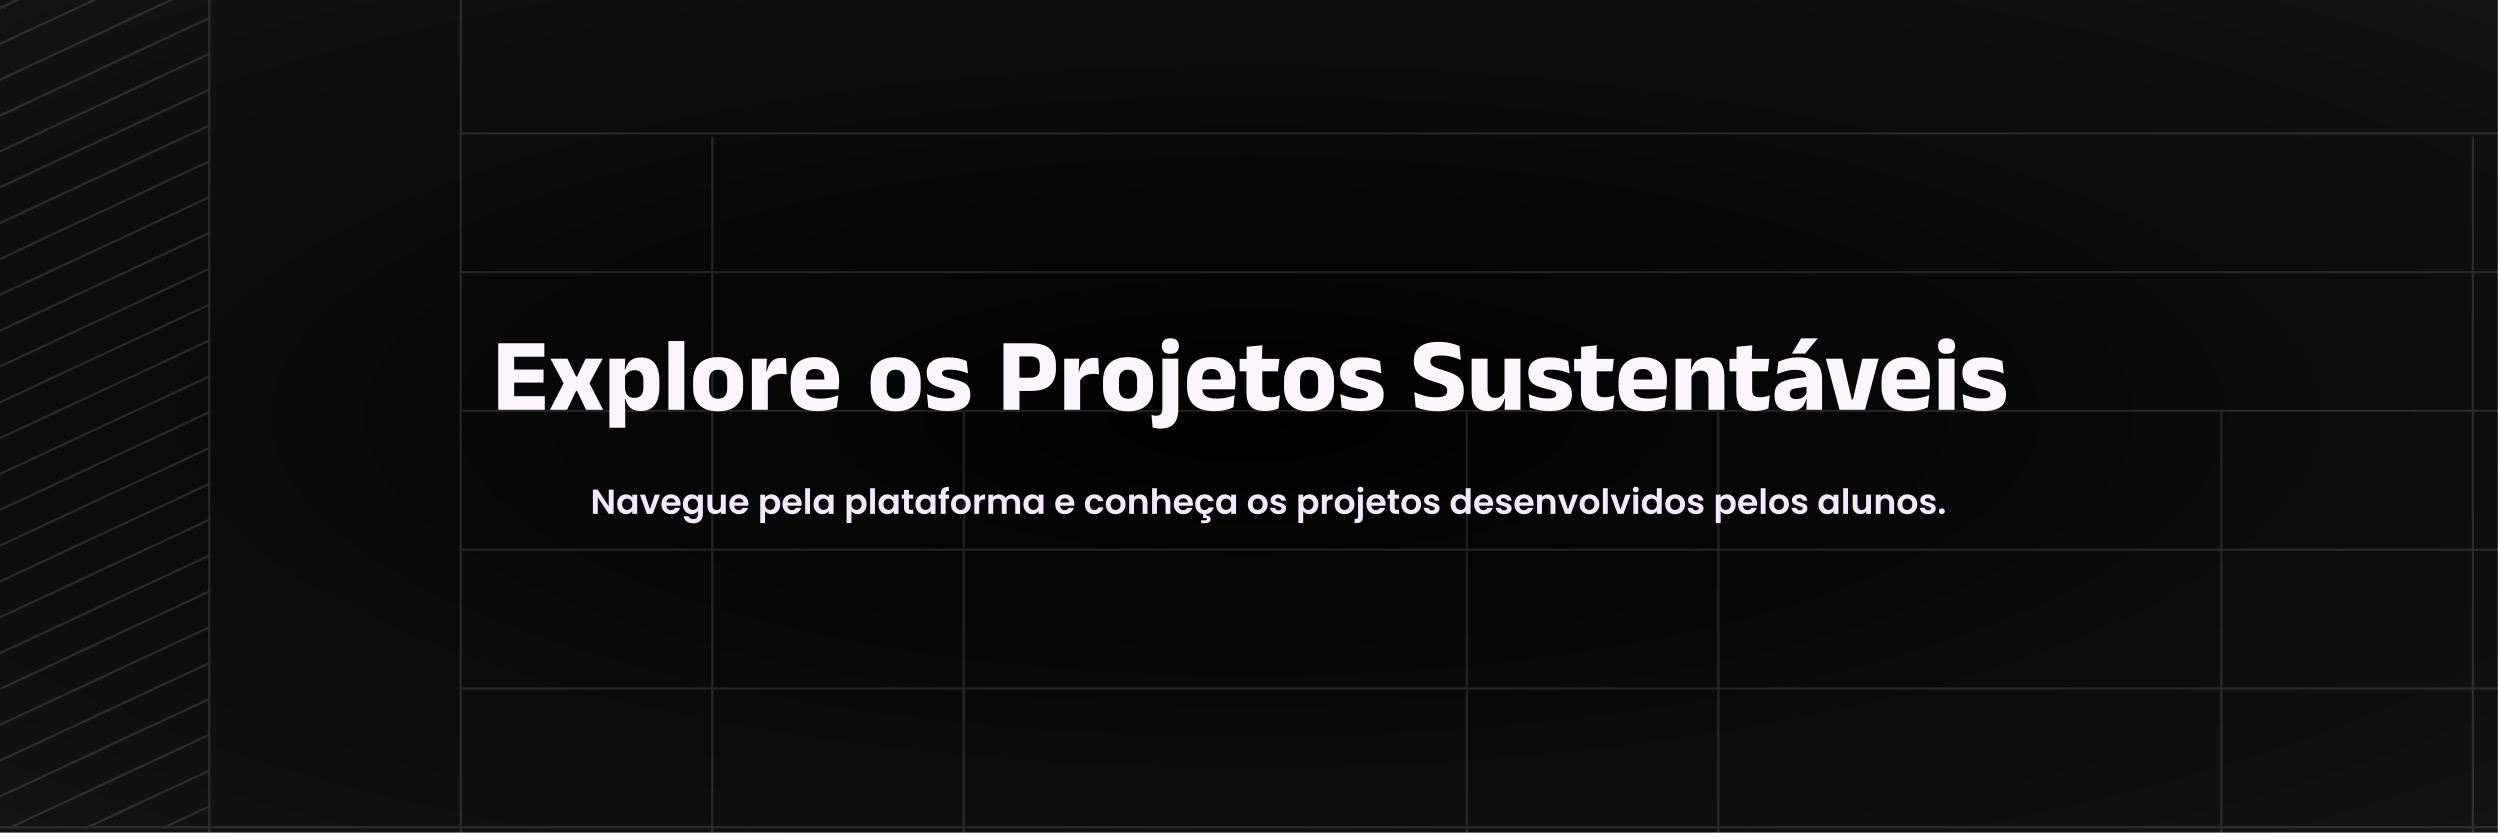 <svg width="1153" height="384" viewBox="0 0 1153 384" fill="none" xmlns="http://www.w3.org/2000/svg">
<g clip-path="url(#clip0_14_261)">
<rect width="1152" height="384" fill="url(#paint0_radial_14_261)"/>
<g opacity="0.12">
<line x1="212" y1="125.5" x2="1257" y2="125.5" stroke="white"/>
<line x1="96" y1="381.5" x2="1373" y2="381.5" stroke="white"/>
<line x1="212" y1="61.5" x2="1257" y2="61.5" stroke="white"/>
<line x1="212" y1="317.5" x2="1257" y2="317.5" stroke="white"/>
<line x1="212" y1="253.5" x2="1257" y2="253.5" stroke="white"/>
<line x1="212" y1="189.5" x2="1257" y2="189.5" stroke="white"/>
<line x1="96.5" y1="664" x2="96.5" y2="-267" stroke="white"/>
<line x1="676.5" y1="446" x2="676.5" y2="189" stroke="white"/>
<line x1="1024.5" y1="446" x2="1024.5" y2="189" stroke="white"/>
<line x1="444.5" y1="446" x2="444.5" y2="189" stroke="white"/>
<line x1="328.5" y1="574" x2="328.5" y2="63" stroke="white"/>
<line x1="212.5" y1="664" x2="212.5" y2="-99" stroke="white"/>
<line x1="792.5" y1="446" x2="792.5" y2="189" stroke="white"/>
<line x1="1140.5" y1="574" x2="1140.5" y2="63" stroke="white"/>
<g clip-path="url(#clip1_14_261)">
<mask id="path-16-inside-1_14_261" fill="white">
<path d="M-22 -3H97V382H-22V-3Z"/>
</mask>
<line x1="-82.35" y1="42.124" x2="113.129" y2="-49.03" stroke="white"/>
<line x1="-82.35" y1="273.512" x2="113.129" y2="182.359" stroke="white"/>
<line x1="-82.35" y1="157.818" x2="113.129" y2="66.665" stroke="white"/>
<line x1="-82.35" y1="389.207" x2="113.129" y2="298.053" stroke="white"/>
<line x1="-82.35" y1="58.651" x2="113.129" y2="-32.502" stroke="white"/>
<line x1="-82.35" y1="290.04" x2="113.129" y2="198.887" stroke="white"/>
<line x1="-82.35" y1="174.346" x2="113.129" y2="83.192" stroke="white"/>
<line x1="-82.35" y1="405.735" x2="113.129" y2="314.581" stroke="white"/>
<line x1="-82.35" y1="75.179" x2="113.129" y2="-15.974" stroke="white"/>
<line x1="-82.35" y1="306.568" x2="113.129" y2="215.414" stroke="white"/>
<line x1="-82.35" y1="190.874" x2="113.129" y2="99.72" stroke="white"/>
<line x1="-82.35" y1="422.262" x2="113.129" y2="331.109" stroke="white"/>
<line x1="-82.35" y1="91.707" x2="113.129" y2="0.553" stroke="white"/>
<line x1="-82.35" y1="323.096" x2="113.129" y2="231.942" stroke="white"/>
<line x1="-82.35" y1="207.401" x2="113.129" y2="116.248" stroke="white"/>
<line x1="-82.35" y1="438.79" x2="113.129" y2="347.637" stroke="white"/>
<line x1="-82.35" y1="108.235" x2="113.129" y2="17.081" stroke="white"/>
<line x1="-82.35" y1="339.624" x2="113.129" y2="248.47" stroke="white"/>
<line x1="-82.35" y1="223.929" x2="113.129" y2="132.776" stroke="white"/>
<line x1="-82.35" y1="455.318" x2="113.129" y2="364.164" stroke="white"/>
<line x1="-82.35" y1="124.763" x2="113.129" y2="33.609" stroke="white"/>
<line x1="-82.35" y1="356.151" x2="113.129" y2="264.998" stroke="white"/>
<line x1="-82.35" y1="240.457" x2="113.129" y2="149.303" stroke="white"/>
<line x1="-82.35" y1="471.846" x2="113.129" y2="380.692" stroke="white"/>
<line x1="-82.35" y1="141.29" x2="113.129" y2="50.137" stroke="white"/>
<line x1="-82.35" y1="372.679" x2="113.129" y2="281.526" stroke="white"/>
<line x1="-82.35" y1="256.985" x2="113.129" y2="165.831" stroke="white"/>
</g>
<path d="M-22 -2H97V-4H-22V-2ZM97 381H-22V383H97V381Z" fill="white" mask="url(#path-16-inside-1_14_261)"/>
</g>
<g filter="url(#filter0_d_14_261)">
<path d="M229.784 185V154.328H237.128V185H229.784ZM231.968 185V178.736H251.264V185H231.968ZM234.08 172.448V166.424H250.688V172.448H234.08ZM231.944 160.52V154.328H251.048V160.52H231.944ZM253.636 185L260.452 171.728V173.72L253.804 161.408H261.7L265.684 169.664H266.14L270.1 161.408H277.972L271.348 173.72V171.728L278.164 185H270.268L266.14 176.336H265.684L261.532 185H253.636ZM295.481 185.552C294.073 185.552 292.889 185.32 291.929 184.856C290.969 184.392 290.201 183.736 289.625 182.888C289.065 182.024 288.665 181.024 288.425 179.888H286.529L288.257 174.944C288.289 175.92 288.473 176.744 288.809 177.416C289.161 178.088 289.657 178.608 290.297 178.976C290.953 179.328 291.729 179.504 292.625 179.504C293.969 179.504 294.985 179.112 295.673 178.328C296.377 177.528 296.729 176.344 296.729 174.776V171.416C296.729 169.848 296.385 168.672 295.697 167.888C295.025 167.104 294.017 166.712 292.673 166.712C291.921 166.712 291.233 166.856 290.609 167.144C290.001 167.432 289.481 167.816 289.049 168.296C288.633 168.76 288.329 169.296 288.137 169.904L286.457 166.52H288.401C288.641 165.464 289.041 164.512 289.601 163.664C290.161 162.8 290.937 162.12 291.929 161.624C292.921 161.112 294.185 160.856 295.721 160.856C298.473 160.856 300.553 161.76 301.961 163.568C303.385 165.36 304.097 168.056 304.097 171.656V174.536C304.097 178.168 303.385 180.912 301.961 182.768C300.553 184.624 298.393 185.552 295.481 185.552ZM281.057 193.256V161.408H288.353L288.113 167.768L288.257 168.608V177.68L288.161 178.928L288.353 185.24V193.256H281.057ZM308.269 185V153.296H315.613V185H308.269ZM331.206 185.672C327.398 185.672 324.518 184.728 322.566 182.84C320.63 180.936 319.662 178.264 319.662 174.824V171.728C319.662 168.24 320.638 165.536 322.59 163.616C324.542 161.68 327.414 160.712 331.206 160.712C334.998 160.712 337.862 161.68 339.798 163.616C341.75 165.536 342.726 168.24 342.726 171.728V174.824C342.726 178.264 341.758 180.936 339.822 182.84C337.886 184.728 335.014 185.672 331.206 185.672ZM331.206 179.888C332.566 179.888 333.598 179.48 334.302 178.664C335.022 177.832 335.382 176.656 335.382 175.136V171.416C335.382 169.816 335.022 168.6 334.302 167.768C333.598 166.936 332.566 166.52 331.206 166.52C329.846 166.52 328.806 166.936 328.086 167.768C327.382 168.6 327.03 169.816 327.03 171.416V175.136C327.03 176.656 327.382 177.832 328.086 178.664C328.806 179.48 329.846 179.888 331.206 179.888ZM353.976 171.752L351.96 167.288H353.688C354.072 165.336 354.816 163.808 355.92 162.704C357.04 161.584 358.616 161.024 360.648 161.024C361 161.024 361.32 161.048 361.608 161.096C361.912 161.144 362.2 161.2 362.472 161.264L362.832 168.68C362.496 168.584 362.104 168.52 361.656 168.488C361.208 168.44 360.752 168.416 360.288 168.416C358.72 168.416 357.4 168.712 356.328 169.304C355.256 169.88 354.472 170.696 353.976 171.752ZM346.776 185V161.408H353.688L353.376 168.944L354.12 169.04V185H346.776ZM377.238 185.6C372.95 185.6 369.782 184.648 367.734 182.744C365.686 180.824 364.662 178.032 364.662 174.368V171.92C364.662 168.304 365.622 165.536 367.542 163.616C369.462 161.68 372.254 160.712 375.918 160.712C378.382 160.712 380.43 161.136 382.062 161.984C383.71 162.816 384.942 164.008 385.758 165.56C386.59 167.112 387.006 168.976 387.006 171.152V171.944C387.006 172.552 386.974 173.176 386.91 173.816C386.862 174.44 386.79 175.024 386.694 175.568H380.07C380.134 174.64 380.174 173.768 380.19 172.952C380.206 172.12 380.214 171.368 380.214 170.696C380.214 169.72 380.062 168.904 379.758 168.248C379.454 167.576 378.982 167.064 378.342 166.712C377.718 166.36 376.91 166.184 375.918 166.184C374.446 166.184 373.366 166.584 372.678 167.384C372.006 168.168 371.67 169.288 371.67 170.744V172.904L371.718 173.696V175.376C371.718 175.984 371.814 176.56 372.006 177.104C372.214 177.648 372.566 178.128 373.062 178.544C373.574 178.944 374.27 179.264 375.15 179.504C376.046 179.728 377.182 179.84 378.558 179.84C380.014 179.84 381.414 179.704 382.758 179.432C384.102 179.144 385.39 178.76 386.622 178.28L386.022 183.8C384.934 184.36 383.646 184.8 382.158 185.12C380.67 185.44 379.03 185.6 377.238 185.6ZM368.55 175.568V171.032H385.206V175.568H368.55ZM413.097 185.672C409.289 185.672 406.409 184.728 404.457 182.84C402.521 180.936 401.553 178.264 401.553 174.824V171.728C401.553 168.24 402.529 165.536 404.481 163.616C406.433 161.68 409.305 160.712 413.097 160.712C416.889 160.712 419.753 161.68 421.689 163.616C423.641 165.536 424.617 168.24 424.617 171.728V174.824C424.617 178.264 423.649 180.936 421.713 182.84C419.777 184.728 416.905 185.672 413.097 185.672ZM413.097 179.888C414.457 179.888 415.489 179.48 416.193 178.664C416.913 177.832 417.273 176.656 417.273 175.136V171.416C417.273 169.816 416.913 168.6 416.193 167.768C415.489 166.936 414.457 166.52 413.097 166.52C411.737 166.52 410.697 166.936 409.977 167.768C409.273 168.6 408.921 169.816 408.921 171.416V175.136C408.921 176.656 409.273 177.832 409.977 178.664C410.697 179.48 411.737 179.888 413.097 179.888ZM437.067 185.576C435.195 185.576 433.507 185.408 432.003 185.072C430.499 184.752 429.211 184.376 428.139 183.944L427.515 177.776C428.747 178.288 430.107 178.752 431.595 179.168C433.099 179.568 434.723 179.768 436.467 179.768C437.859 179.768 438.843 179.624 439.419 179.336C440.011 179.032 440.307 178.568 440.307 177.944V177.848C440.307 177.416 440.155 177.064 439.851 176.792C439.563 176.504 439.051 176.248 438.315 176.024C437.595 175.8 436.579 175.536 435.267 175.232C433.299 174.768 431.739 174.224 430.587 173.6C429.435 172.96 428.611 172.184 428.115 171.272C427.635 170.344 427.395 169.248 427.395 167.984V167.792C427.395 165.456 428.227 163.712 429.891 162.56C431.555 161.392 434.003 160.808 437.235 160.808C439.059 160.808 440.699 160.976 442.155 161.312C443.611 161.648 444.835 162.048 445.827 162.512L446.451 168.248C445.299 167.736 444.011 167.312 442.587 166.976C441.179 166.64 439.699 166.472 438.147 166.472C437.203 166.472 436.459 166.536 435.915 166.664C435.387 166.792 435.011 166.976 434.787 167.216C434.579 167.456 434.475 167.752 434.475 168.104V168.176C434.475 168.56 434.603 168.888 434.859 169.16C435.115 169.432 435.579 169.688 436.251 169.928C436.939 170.168 437.923 170.44 439.203 170.744C441.187 171.176 442.787 171.672 444.003 172.232C445.219 172.776 446.107 173.488 446.667 174.368C447.227 175.232 447.507 176.384 447.507 177.824V178.04C447.507 180.584 446.651 182.48 444.939 183.728C443.227 184.96 440.603 185.576 437.067 185.576ZM467.84 176.288V170.216H475.112C476.68 170.216 477.808 169.872 478.496 169.184C479.2 168.48 479.552 167.432 479.552 166.04V164.552C479.552 163.144 479.208 162.096 478.52 161.408C477.832 160.72 476.704 160.376 475.136 160.376H467.816V154.328H475.688C479.592 154.328 482.448 155.192 484.256 156.92C486.08 158.648 486.992 161.12 486.992 164.336V166.28C486.992 169.512 486.08 171.992 484.256 173.72C482.448 175.432 479.6 176.288 475.712 176.288H467.84ZM462.8 185V154.328H470.144V171.92L470.192 175.328V185H462.8ZM498.023 171.752L496.007 167.288H497.735C498.119 165.336 498.863 163.808 499.967 162.704C501.087 161.584 502.663 161.024 504.695 161.024C505.047 161.024 505.367 161.048 505.655 161.096C505.959 161.144 506.247 161.2 506.519 161.264L506.879 168.68C506.543 168.584 506.151 168.52 505.703 168.488C505.255 168.44 504.799 168.416 504.335 168.416C502.767 168.416 501.447 168.712 500.375 169.304C499.303 169.88 498.519 170.696 498.023 171.752ZM490.823 185V161.408H497.735L497.423 168.944L498.167 169.04V185H490.823ZM520.253 185.672C516.445 185.672 513.565 184.728 511.613 182.84C509.677 180.936 508.709 178.264 508.709 174.824V171.728C508.709 168.24 509.685 165.536 511.637 163.616C513.589 161.68 516.461 160.712 520.253 160.712C524.045 160.712 526.909 161.68 528.845 163.616C530.797 165.536 531.773 168.24 531.773 171.728V174.824C531.773 178.264 530.805 180.936 528.869 182.84C526.933 184.728 524.061 185.672 520.253 185.672ZM520.253 179.888C521.613 179.888 522.645 179.48 523.349 178.664C524.069 177.832 524.429 176.656 524.429 175.136V171.416C524.429 169.816 524.069 168.6 523.349 167.768C522.645 166.936 521.613 166.52 520.253 166.52C518.893 166.52 517.853 166.936 517.133 167.768C516.429 168.6 516.077 169.816 516.077 171.416V175.136C516.077 176.656 516.429 177.832 517.133 178.664C517.853 179.48 518.893 179.888 520.253 179.888ZM536.09 181.064V161.408H543.434V181.064H536.09ZM539.762 159.176C538.402 159.176 537.41 158.864 536.786 158.24C536.162 157.6 535.85 156.744 535.85 155.672V155.504C535.85 154.432 536.162 153.584 536.786 152.96C537.41 152.336 538.402 152.024 539.762 152.024C541.122 152.024 542.114 152.336 542.738 152.96C543.378 153.584 543.698 154.432 543.698 155.504V155.672C543.698 156.76 543.378 157.616 542.738 158.24C542.114 158.864 541.122 159.176 539.762 159.176ZM535.226 193.664C534.506 193.664 533.842 193.616 533.234 193.52C532.61 193.44 532.066 193.336 531.602 193.208L531.074 187.376C531.394 187.488 531.73 187.576 532.082 187.64C532.418 187.704 532.77 187.736 533.138 187.736C534.322 187.736 535.106 187.424 535.49 186.8C535.89 186.176 536.09 185.312 536.09 184.208V179.648H543.434V184.712C543.434 186.52 543.17 188.088 542.642 189.416C542.13 190.76 541.274 191.8 540.074 192.536C538.874 193.288 537.258 193.664 535.226 193.664ZM560.051 185.6C555.763 185.6 552.595 184.648 550.547 182.744C548.499 180.824 547.475 178.032 547.475 174.368V171.92C547.475 168.304 548.435 165.536 550.355 163.616C552.275 161.68 555.067 160.712 558.731 160.712C561.195 160.712 563.243 161.136 564.875 161.984C566.523 162.816 567.755 164.008 568.571 165.56C569.403 167.112 569.819 168.976 569.819 171.152V171.944C569.819 172.552 569.787 173.176 569.723 173.816C569.675 174.44 569.603 175.024 569.507 175.568H562.883C562.947 174.64 562.987 173.768 563.003 172.952C563.019 172.12 563.027 171.368 563.027 170.696C563.027 169.72 562.875 168.904 562.571 168.248C562.267 167.576 561.795 167.064 561.155 166.712C560.531 166.36 559.723 166.184 558.731 166.184C557.259 166.184 556.179 166.584 555.491 167.384C554.819 168.168 554.483 169.288 554.483 170.744V172.904L554.531 173.696V175.376C554.531 175.984 554.627 176.56 554.819 177.104C555.027 177.648 555.379 178.128 555.875 178.544C556.387 178.944 557.083 179.264 557.963 179.504C558.859 179.728 559.995 179.84 561.371 179.84C562.827 179.84 564.227 179.704 565.571 179.432C566.915 179.144 568.203 178.76 569.435 178.28L568.835 183.8C567.747 184.36 566.459 184.8 564.971 185.12C563.483 185.44 561.843 185.6 560.051 185.6ZM551.363 175.568V171.032H568.019V175.568H551.363ZM583.364 185.528C581.268 185.528 579.596 185.216 578.348 184.592C577.116 183.952 576.228 183 575.684 181.736C575.14 180.472 574.868 178.912 574.868 177.056V163.88H582.164V175.88C582.164 177.032 582.42 177.88 582.932 178.424C583.46 178.952 584.436 179.216 585.86 179.216C586.644 179.216 587.42 179.128 588.188 178.952C588.956 178.776 589.652 178.552 590.276 178.28L589.652 184.352C588.836 184.704 587.892 184.984 586.82 185.192C585.764 185.416 584.612 185.528 583.364 185.528ZM571.7 167.264V161.504H590.06L589.412 167.264H571.7ZM574.964 162.032L574.94 155.936L582.212 155.24L581.948 162.032H574.964ZM603.737 185.672C599.929 185.672 597.049 184.728 595.097 182.84C593.161 180.936 592.193 178.264 592.193 174.824V171.728C592.193 168.24 593.169 165.536 595.121 163.616C597.073 161.68 599.945 160.712 603.737 160.712C607.529 160.712 610.393 161.68 612.329 163.616C614.281 165.536 615.257 168.24 615.257 171.728V174.824C615.257 178.264 614.289 180.936 612.353 182.84C610.417 184.728 607.545 185.672 603.737 185.672ZM603.737 179.888C605.097 179.888 606.129 179.48 606.833 178.664C607.553 177.832 607.913 176.656 607.913 175.136V171.416C607.913 169.816 607.553 168.6 606.833 167.768C606.129 166.936 605.097 166.52 603.737 166.52C602.377 166.52 601.337 166.936 600.617 167.768C599.913 168.6 599.561 169.816 599.561 171.416V175.136C599.561 176.656 599.913 177.832 600.617 178.664C601.337 179.48 602.377 179.888 603.737 179.888ZM627.707 185.576C625.835 185.576 624.147 185.408 622.643 185.072C621.139 184.752 619.851 184.376 618.779 183.944L618.155 177.776C619.387 178.288 620.747 178.752 622.235 179.168C623.739 179.568 625.363 179.768 627.107 179.768C628.499 179.768 629.483 179.624 630.059 179.336C630.651 179.032 630.947 178.568 630.947 177.944V177.848C630.947 177.416 630.795 177.064 630.491 176.792C630.203 176.504 629.691 176.248 628.955 176.024C628.235 175.8 627.219 175.536 625.907 175.232C623.939 174.768 622.379 174.224 621.227 173.6C620.075 172.96 619.251 172.184 618.755 171.272C618.275 170.344 618.035 169.248 618.035 167.984V167.792C618.035 165.456 618.867 163.712 620.531 162.56C622.195 161.392 624.643 160.808 627.875 160.808C629.699 160.808 631.339 160.976 632.795 161.312C634.251 161.648 635.475 162.048 636.467 162.512L637.091 168.248C635.939 167.736 634.651 167.312 633.227 166.976C631.819 166.64 630.339 166.472 628.787 166.472C627.843 166.472 627.099 166.536 626.555 166.664C626.027 166.792 625.651 166.976 625.427 167.216C625.219 167.456 625.115 167.752 625.115 168.104V168.176C625.115 168.56 625.243 168.888 625.499 169.16C625.755 169.432 626.219 169.688 626.891 169.928C627.579 170.168 628.563 170.44 629.843 170.744C631.827 171.176 633.427 171.672 634.643 172.232C635.859 172.776 636.747 173.488 637.307 174.368C637.867 175.232 638.147 176.384 638.147 177.824V178.04C638.147 180.584 637.291 182.48 635.579 183.728C633.867 184.96 631.243 185.576 627.707 185.576ZM662.968 185.648C661.544 185.648 660.208 185.552 658.96 185.36C657.728 185.184 656.6 184.952 655.576 184.664C654.568 184.36 653.68 184.048 652.912 183.728L652.264 176.816C653.528 177.408 655.024 177.96 656.752 178.472C658.48 178.968 660.312 179.216 662.248 179.216C664.12 179.216 665.448 178.984 666.232 178.52C667.032 178.04 667.432 177.296 667.432 176.288V176.12C667.432 175.448 667.248 174.904 666.88 174.488C666.528 174.056 665.928 173.664 665.08 173.312C664.248 172.944 663.12 172.552 661.696 172.136C659.552 171.496 657.76 170.784 656.32 170C654.896 169.216 653.832 168.24 653.128 167.072C652.424 165.888 652.072 164.392 652.072 162.584V162.272C652.072 159.488 653.016 157.36 654.904 155.888C656.808 154.416 659.6 153.68 663.28 153.68C665.488 153.68 667.392 153.872 668.992 154.256C670.608 154.64 671.976 155.096 673.096 155.624L673.744 162.056C672.512 161.464 671.112 160.968 669.544 160.568C667.992 160.152 666.328 159.944 664.552 159.944C663.304 159.944 662.32 160.048 661.6 160.256C660.896 160.464 660.4 160.768 660.112 161.168C659.824 161.552 659.68 162.024 659.68 162.584V162.68C659.68 163.256 659.84 163.76 660.16 164.192C660.496 164.624 661.088 165.04 661.936 165.44C662.8 165.84 664.024 166.272 665.608 166.736C667.736 167.36 669.496 168.032 670.888 168.752C672.296 169.456 673.344 170.376 674.032 171.512C674.736 172.632 675.088 174.128 675.088 176V176.384C675.088 179.472 674.088 181.792 672.088 183.344C670.088 184.88 667.048 185.648 662.968 185.648ZM686.06 161.408V175.28C686.06 176.144 686.172 176.896 686.396 177.536C686.62 178.16 686.996 178.648 687.524 179C688.052 179.336 688.772 179.504 689.684 179.504C690.452 179.504 691.116 179.368 691.676 179.096C692.252 178.824 692.732 178.456 693.116 177.992C693.516 177.528 693.812 177.016 694.004 176.456L695.132 179.888H693.884C693.628 180.944 693.204 181.904 692.612 182.768C692.036 183.632 691.236 184.312 690.212 184.808C689.204 185.304 687.908 185.552 686.324 185.552C684.58 185.552 683.14 185.216 682.004 184.544C680.884 183.856 680.052 182.84 679.508 181.496C678.98 180.152 678.716 178.472 678.716 176.456V161.408H686.06ZM701.228 161.408V185H693.932L694.172 179.096L693.884 178.424V161.408H701.228ZM714.52 185.576C712.648 185.576 710.96 185.408 709.456 185.072C707.952 184.752 706.664 184.376 705.592 183.944L704.968 177.776C706.2 178.288 707.56 178.752 709.048 179.168C710.552 179.568 712.176 179.768 713.92 179.768C715.312 179.768 716.296 179.624 716.872 179.336C717.464 179.032 717.76 178.568 717.76 177.944V177.848C717.76 177.416 717.608 177.064 717.304 176.792C717.016 176.504 716.504 176.248 715.768 176.024C715.048 175.8 714.032 175.536 712.72 175.232C710.752 174.768 709.192 174.224 708.04 173.6C706.888 172.96 706.064 172.184 705.568 171.272C705.088 170.344 704.848 169.248 704.848 167.984V167.792C704.848 165.456 705.68 163.712 707.344 162.56C709.008 161.392 711.456 160.808 714.688 160.808C716.512 160.808 718.152 160.976 719.608 161.312C721.064 161.648 722.288 162.048 723.28 162.512L723.904 168.248C722.752 167.736 721.464 167.312 720.04 166.976C718.632 166.64 717.152 166.472 715.6 166.472C714.656 166.472 713.912 166.536 713.368 166.664C712.84 166.792 712.464 166.976 712.24 167.216C712.032 167.456 711.928 167.752 711.928 168.104V168.176C711.928 168.56 712.056 168.888 712.312 169.16C712.568 169.432 713.032 169.688 713.704 169.928C714.392 170.168 715.376 170.44 716.656 170.744C718.64 171.176 720.24 171.672 721.456 172.232C722.672 172.776 723.56 173.488 724.12 174.368C724.68 175.232 724.96 176.384 724.96 177.824V178.04C724.96 180.584 724.104 182.48 722.392 183.728C720.68 184.96 718.056 185.576 714.52 185.576ZM737.63 185.528C735.534 185.528 733.862 185.216 732.614 184.592C731.382 183.952 730.494 183 729.95 181.736C729.406 180.472 729.134 178.912 729.134 177.056V163.88H736.43V175.88C736.43 177.032 736.686 177.88 737.198 178.424C737.726 178.952 738.702 179.216 740.126 179.216C740.91 179.216 741.686 179.128 742.454 178.952C743.222 178.776 743.918 178.552 744.542 178.28L743.918 184.352C743.102 184.704 742.158 184.984 741.086 185.192C740.03 185.416 738.878 185.528 737.63 185.528ZM725.966 167.264V161.504H744.326L743.678 167.264H725.966ZM729.23 162.032L729.206 155.936L736.478 155.24L736.214 162.032H729.23ZM759.035 185.6C754.747 185.6 751.579 184.648 749.531 182.744C747.483 180.824 746.459 178.032 746.459 174.368V171.92C746.459 168.304 747.419 165.536 749.339 163.616C751.259 161.68 754.051 160.712 757.715 160.712C760.179 160.712 762.227 161.136 763.859 161.984C765.507 162.816 766.739 164.008 767.555 165.56C768.387 167.112 768.803 168.976 768.803 171.152V171.944C768.803 172.552 768.771 173.176 768.707 173.816C768.659 174.44 768.587 175.024 768.491 175.568H761.867C761.931 174.64 761.971 173.768 761.987 172.952C762.003 172.12 762.011 171.368 762.011 170.696C762.011 169.72 761.859 168.904 761.555 168.248C761.251 167.576 760.779 167.064 760.139 166.712C759.515 166.36 758.707 166.184 757.715 166.184C756.243 166.184 755.163 166.584 754.475 167.384C753.803 168.168 753.467 169.288 753.467 170.744V172.904L753.515 173.696V175.376C753.515 175.984 753.611 176.56 753.803 177.104C754.011 177.648 754.363 178.128 754.859 178.544C755.371 178.944 756.067 179.264 756.947 179.504C757.843 179.728 758.979 179.84 760.355 179.84C761.811 179.84 763.211 179.704 764.555 179.432C765.899 179.144 767.187 178.76 768.419 178.28L767.819 183.8C766.731 184.36 765.443 184.8 763.955 185.12C762.467 185.44 760.827 185.6 759.035 185.6ZM750.347 175.568V171.032H767.003V175.568H750.347ZM787.944 185V171.128C787.944 170.264 787.832 169.52 787.608 168.896C787.384 168.256 787.008 167.768 786.48 167.432C785.952 167.096 785.232 166.928 784.32 166.928C783.568 166.928 782.904 167.064 782.328 167.336C781.752 167.592 781.264 167.952 780.864 168.416C780.48 168.864 780.192 169.376 780 169.952L778.872 166.52H780.12C780.376 165.448 780.792 164.488 781.368 163.64C781.96 162.792 782.768 162.12 783.792 161.624C784.816 161.112 786.112 160.856 787.68 160.856C789.44 160.856 790.88 161.2 792 161.888C793.12 162.56 793.944 163.568 794.472 164.912C795.016 166.256 795.288 167.936 795.288 169.952V185H787.944ZM772.776 185V161.408H780.072L779.832 167.312L780.12 168.008V185H772.776ZM809.302 185.528C807.206 185.528 805.534 185.216 804.286 184.592C803.054 183.952 802.166 183 801.622 181.736C801.078 180.472 800.806 178.912 800.806 177.056V163.88H808.102V175.88C808.102 177.032 808.358 177.88 808.87 178.424C809.398 178.952 810.374 179.216 811.798 179.216C812.582 179.216 813.358 179.128 814.126 178.952C814.894 178.776 815.59 178.552 816.214 178.28L815.59 184.352C814.774 184.704 813.83 184.984 812.758 185.192C811.702 185.416 810.55 185.528 809.302 185.528ZM797.638 167.264V161.504H815.998L815.35 167.264H797.638ZM800.902 162.032L800.878 155.936L808.15 155.24L807.886 162.032H800.902ZM833.116 185L833.332 179.096L833.164 178.736V171.368L833.116 170.408C833.116 169.096 832.732 168.128 831.964 167.504C831.196 166.88 829.908 166.568 828.1 166.568C826.516 166.568 825.012 166.768 823.588 167.168C822.164 167.568 820.82 168.024 819.556 168.536L820.18 162.848C820.932 162.496 821.772 162.168 822.7 161.864C823.644 161.544 824.684 161.288 825.82 161.096C826.956 160.904 828.172 160.808 829.468 160.808C831.532 160.808 833.26 161.048 834.652 161.528C836.044 162.008 837.156 162.688 837.988 163.568C838.82 164.448 839.42 165.504 839.788 166.736C840.156 167.952 840.34 169.296 840.34 170.768V185H833.116ZM825.604 185.552C823.252 185.552 821.468 184.96 820.252 183.776C819.036 182.592 818.428 180.904 818.428 178.712V178.064C818.428 175.744 819.14 174.032 820.564 172.928C822.004 171.808 824.284 171.048 827.404 170.648L833.74 169.808L834.172 174.224L828.556 175.04C827.42 175.184 826.62 175.448 826.156 175.832C825.692 176.216 825.46 176.784 825.46 177.536V177.704C825.46 178.424 825.692 179 826.156 179.432C826.62 179.848 827.364 180.056 828.388 180.056C829.284 180.056 830.052 179.92 830.692 179.648C831.348 179.376 831.884 179.024 832.3 178.592C832.716 178.144 833.028 177.648 833.236 177.104L834.268 180.08H833.068C832.812 181.104 832.412 182.032 831.868 182.864C831.34 183.696 830.572 184.352 829.564 184.832C828.556 185.312 827.236 185.552 825.604 185.552ZM830.668 152.024H838.3V152.12L832.516 159.08H826.468V159.008L830.668 152.024ZM854.585 180.2L858.881 161.408H866.417L860.153 185H848.393L842.081 161.408H849.665L854.009 180.2H854.585ZM880.348 185.6C876.06 185.6 872.892 184.648 870.844 182.744C868.796 180.824 867.771 178.032 867.771 174.368V171.92C867.771 168.304 868.732 165.536 870.652 163.616C872.572 161.68 875.364 160.712 879.028 160.712C881.492 160.712 883.54 161.136 885.172 161.984C886.82 162.816 888.052 164.008 888.868 165.56C889.7 167.112 890.116 168.976 890.116 171.152V171.944C890.116 172.552 890.084 173.176 890.02 173.816C889.972 174.44 889.9 175.024 889.804 175.568H883.18C883.244 174.64 883.284 173.768 883.3 172.952C883.316 172.12 883.324 171.368 883.324 170.696C883.324 169.72 883.172 168.904 882.868 168.248C882.564 167.576 882.092 167.064 881.452 166.712C880.828 166.36 880.02 166.184 879.028 166.184C877.556 166.184 876.476 166.584 875.788 167.384C875.116 168.168 874.78 169.288 874.78 170.744V172.904L874.828 173.696V175.376C874.828 175.984 874.924 176.56 875.116 177.104C875.324 177.648 875.676 178.128 876.172 178.544C876.684 178.944 877.38 179.264 878.26 179.504C879.156 179.728 880.292 179.84 881.668 179.84C883.124 179.84 884.524 179.704 885.868 179.432C887.212 179.144 888.5 178.76 889.732 178.28L889.132 183.8C888.044 184.36 886.756 184.8 885.268 185.12C883.78 185.44 882.14 185.6 880.348 185.6ZM871.66 175.568V171.032H888.316V175.568H871.66ZM894.113 185V161.408H901.457V185H894.113ZM897.785 159.176C896.409 159.176 895.409 158.864 894.785 158.24C894.161 157.6 893.849 156.744 893.849 155.672V155.504C893.849 154.432 894.161 153.584 894.785 152.96C895.409 152.336 896.409 152.024 897.785 152.024C899.129 152.024 900.113 152.336 900.737 152.96C901.377 153.584 901.697 154.432 901.697 155.504V155.672C901.697 156.76 901.377 157.616 900.737 158.24C900.113 158.864 899.129 159.176 897.785 159.176ZM914.723 185.576C912.851 185.576 911.163 185.408 909.659 185.072C908.155 184.752 906.867 184.376 905.795 183.944L905.171 177.776C906.403 178.288 907.763 178.752 909.251 179.168C910.755 179.568 912.379 179.768 914.123 179.768C915.515 179.768 916.499 179.624 917.075 179.336C917.667 179.032 917.963 178.568 917.963 177.944V177.848C917.963 177.416 917.811 177.064 917.507 176.792C917.219 176.504 916.707 176.248 915.971 176.024C915.251 175.8 914.235 175.536 912.923 175.232C910.955 174.768 909.395 174.224 908.243 173.6C907.091 172.96 906.267 172.184 905.771 171.272C905.291 170.344 905.051 169.248 905.051 167.984V167.792C905.051 165.456 905.883 163.712 907.547 162.56C909.211 161.392 911.659 160.808 914.891 160.808C916.715 160.808 918.355 160.976 919.811 161.312C921.267 161.648 922.491 162.048 923.483 162.512L924.107 168.248C922.955 167.736 921.667 167.312 920.243 166.976C918.835 166.64 917.355 166.472 915.803 166.472C914.859 166.472 914.115 166.536 913.571 166.664C913.043 166.792 912.667 166.976 912.443 167.216C912.235 167.456 912.131 167.752 912.131 168.104V168.176C912.131 168.56 912.259 168.888 912.515 169.16C912.771 169.432 913.235 169.688 913.907 169.928C914.595 170.168 915.579 170.44 916.859 170.744C918.843 171.176 920.443 171.672 921.659 172.232C922.875 172.776 923.763 173.488 924.323 174.368C924.883 175.232 925.163 176.384 925.163 177.824V178.04C925.163 180.584 924.307 182.48 922.595 183.728C920.883 184.96 918.259 185.576 914.723 185.576Z" fill="#FAF5FF"/>
<path d="M283 233H280.76L275.688 225.336V233H273.448V221.816H275.688L280.76 229.496V221.816H283V233ZM284.637 228.536C284.637 227.64 284.813 226.845 285.165 226.152C285.528 225.459 286.013 224.925 286.621 224.552C287.24 224.179 287.928 223.992 288.685 223.992C289.347 223.992 289.923 224.125 290.413 224.392C290.915 224.659 291.315 224.995 291.613 225.4V224.136H293.869V233H291.613V231.704C291.325 232.12 290.925 232.467 290.413 232.744C289.912 233.011 289.331 233.144 288.669 233.144C287.923 233.144 287.24 232.952 286.621 232.568C286.013 232.184 285.528 231.645 285.165 230.952C284.813 230.248 284.637 229.443 284.637 228.536ZM291.613 228.568C291.613 228.024 291.507 227.56 291.293 227.176C291.08 226.781 290.792 226.483 290.429 226.28C290.067 226.067 289.677 225.96 289.261 225.96C288.845 225.96 288.461 226.061 288.109 226.264C287.757 226.467 287.469 226.765 287.245 227.16C287.032 227.544 286.925 228.003 286.925 228.536C286.925 229.069 287.032 229.539 287.245 229.944C287.469 230.339 287.757 230.643 288.109 230.856C288.472 231.069 288.856 231.176 289.261 231.176C289.677 231.176 290.067 231.075 290.429 230.872C290.792 230.659 291.08 230.36 291.293 229.976C291.507 229.581 291.613 229.112 291.613 228.568ZM299.753 230.936L301.993 224.136H304.377L301.097 233H298.377L295.113 224.136H297.513L299.753 230.936ZM313.875 228.376C313.875 228.696 313.854 228.984 313.811 229.24H307.331C307.385 229.88 307.609 230.381 308.003 230.744C308.398 231.107 308.883 231.288 309.459 231.288C310.291 231.288 310.883 230.931 311.235 230.216H313.651C313.395 231.069 312.905 231.773 312.179 232.328C311.454 232.872 310.563 233.144 309.507 233.144C308.654 233.144 307.886 232.957 307.203 232.584C306.531 232.2 306.003 231.661 305.619 230.968C305.246 230.275 305.059 229.475 305.059 228.568C305.059 227.651 305.246 226.845 305.619 226.152C305.993 225.459 306.515 224.925 307.187 224.552C307.859 224.179 308.633 223.992 309.507 223.992C310.35 223.992 311.102 224.173 311.763 224.536C312.435 224.899 312.953 225.416 313.315 226.088C313.689 226.749 313.875 227.512 313.875 228.376ZM311.555 227.736C311.545 227.16 311.337 226.701 310.931 226.36C310.526 226.008 310.03 225.832 309.443 225.832C308.889 225.832 308.419 226.003 308.035 226.344C307.662 226.675 307.433 227.139 307.347 227.736H311.555ZM318.982 223.992C319.644 223.992 320.225 224.125 320.726 224.392C321.228 224.648 321.622 224.984 321.91 225.4V224.136H324.166V233.064C324.166 233.885 324.001 234.616 323.67 235.256C323.34 235.907 322.844 236.419 322.182 236.792C321.521 237.176 320.721 237.368 319.782 237.368C318.524 237.368 317.489 237.075 316.678 236.488C315.878 235.901 315.425 235.101 315.318 234.088H317.542C317.66 234.493 317.91 234.813 318.294 235.048C318.689 235.293 319.164 235.416 319.718 235.416C320.369 235.416 320.897 235.219 321.302 234.824C321.708 234.44 321.91 233.853 321.91 233.064V231.688C321.622 232.104 321.222 232.451 320.71 232.728C320.209 233.005 319.633 233.144 318.982 233.144C318.236 233.144 317.553 232.952 316.934 232.568C316.316 232.184 315.825 231.645 315.462 230.952C315.11 230.248 314.934 229.443 314.934 228.536C314.934 227.64 315.11 226.845 315.462 226.152C315.825 225.459 316.31 224.925 316.918 224.552C317.537 224.179 318.225 223.992 318.982 223.992ZM321.91 228.568C321.91 228.024 321.804 227.56 321.59 227.176C321.377 226.781 321.089 226.483 320.726 226.28C320.364 226.067 319.974 225.96 319.558 225.96C319.142 225.96 318.758 226.061 318.406 226.264C318.054 226.467 317.766 226.765 317.542 227.16C317.329 227.544 317.222 228.003 317.222 228.536C317.222 229.069 317.329 229.539 317.542 229.944C317.766 230.339 318.054 230.643 318.406 230.856C318.769 231.069 319.153 231.176 319.558 231.176C319.974 231.176 320.364 231.075 320.726 230.872C321.089 230.659 321.377 230.36 321.59 229.976C321.804 229.581 321.91 229.112 321.91 228.568ZM334.722 224.136V233H332.466V231.88C332.178 232.264 331.799 232.568 331.33 232.792C330.871 233.005 330.37 233.112 329.826 233.112C329.133 233.112 328.519 232.968 327.986 232.68C327.453 232.381 327.031 231.949 326.722 231.384C326.423 230.808 326.274 230.125 326.274 229.336V224.136H328.514V229.016C328.514 229.72 328.69 230.264 329.042 230.648C329.394 231.021 329.874 231.208 330.482 231.208C331.101 231.208 331.586 231.021 331.938 230.648C332.29 230.264 332.466 229.72 332.466 229.016V224.136H334.722ZM345.172 228.376C345.172 228.696 345.151 228.984 345.108 229.24H338.628C338.681 229.88 338.905 230.381 339.3 230.744C339.695 231.107 340.18 231.288 340.756 231.288C341.588 231.288 342.18 230.931 342.532 230.216H344.948C344.692 231.069 344.201 231.773 343.476 232.328C342.751 232.872 341.86 233.144 340.804 233.144C339.951 233.144 339.183 232.957 338.5 232.584C337.828 232.2 337.3 231.661 336.916 230.968C336.543 230.275 336.356 229.475 336.356 228.568C336.356 227.651 336.543 226.845 336.916 226.152C337.289 225.459 337.812 224.925 338.484 224.552C339.156 224.179 339.929 223.992 340.804 223.992C341.647 223.992 342.399 224.173 343.06 224.536C343.732 224.899 344.249 225.416 344.612 226.088C344.985 226.749 345.172 227.512 345.172 228.376ZM342.852 227.736C342.841 227.16 342.633 226.701 342.228 226.36C341.823 226.008 341.327 225.832 340.74 225.832C340.185 225.832 339.716 226.003 339.332 226.344C338.959 226.675 338.729 227.139 338.644 227.736H342.852ZM352.86 225.416C353.148 225.011 353.542 224.675 354.044 224.408C354.556 224.131 355.137 223.992 355.788 223.992C356.545 223.992 357.228 224.179 357.836 224.552C358.454 224.925 358.94 225.459 359.292 226.152C359.654 226.835 359.836 227.629 359.836 228.536C359.836 229.443 359.654 230.248 359.292 230.952C358.94 231.645 358.454 232.184 357.836 232.568C357.228 232.952 356.545 233.144 355.788 233.144C355.137 233.144 354.561 233.011 354.06 232.744C353.569 232.477 353.169 232.141 352.86 231.736V237.224H350.62V224.136H352.86V225.416ZM357.548 228.536C357.548 228.003 357.436 227.544 357.212 227.16C356.998 226.765 356.71 226.467 356.348 226.264C355.996 226.061 355.612 225.96 355.196 225.96C354.79 225.96 354.406 226.067 354.044 226.28C353.692 226.483 353.404 226.781 353.18 227.176C352.966 227.571 352.86 228.035 352.86 228.568C352.86 229.101 352.966 229.565 353.18 229.96C353.404 230.355 353.692 230.659 354.044 230.872C354.406 231.075 354.79 231.176 355.196 231.176C355.612 231.176 355.996 231.069 356.348 230.856C356.71 230.643 356.998 230.339 357.212 229.944C357.436 229.549 357.548 229.08 357.548 228.536ZM369.703 228.376C369.703 228.696 369.682 228.984 369.639 229.24H363.159C363.213 229.88 363.437 230.381 363.831 230.744C364.226 231.107 364.711 231.288 365.287 231.288C366.119 231.288 366.711 230.931 367.063 230.216H369.479C369.223 231.069 368.733 231.773 368.007 232.328C367.282 232.872 366.391 233.144 365.335 233.144C364.482 233.144 363.714 232.957 363.031 232.584C362.359 232.2 361.831 231.661 361.447 230.968C361.074 230.275 360.887 229.475 360.887 228.568C360.887 227.651 361.074 226.845 361.447 226.152C361.821 225.459 362.343 224.925 363.015 224.552C363.687 224.179 364.461 223.992 365.335 223.992C366.178 223.992 366.93 224.173 367.591 224.536C368.263 224.899 368.781 225.416 369.143 226.088C369.517 226.749 369.703 227.512 369.703 228.376ZM367.383 227.736C367.373 227.16 367.165 226.701 366.759 226.36C366.354 226.008 365.858 225.832 365.271 225.832C364.717 225.832 364.247 226.003 363.863 226.344C363.49 226.675 363.261 227.139 363.175 227.736H367.383ZM373.578 221.16V233H371.338V221.16H373.578ZM375.215 228.536C375.215 227.64 375.391 226.845 375.743 226.152C376.106 225.459 376.592 224.925 377.2 224.552C377.818 224.179 378.506 223.992 379.264 223.992C379.925 223.992 380.501 224.125 380.992 224.392C381.493 224.659 381.893 224.995 382.192 225.4V224.136H384.448V233H382.192V231.704C381.904 232.12 381.504 232.467 380.992 232.744C380.49 233.011 379.909 233.144 379.248 233.144C378.501 233.144 377.818 232.952 377.2 232.568C376.592 232.184 376.106 231.645 375.743 230.952C375.391 230.248 375.215 229.443 375.215 228.536ZM382.192 228.568C382.192 228.024 382.085 227.56 381.872 227.176C381.658 226.781 381.37 226.483 381.008 226.28C380.645 226.067 380.256 225.96 379.84 225.96C379.424 225.96 379.04 226.061 378.688 226.264C378.336 226.467 378.048 226.765 377.824 227.16C377.61 227.544 377.504 228.003 377.504 228.536C377.504 229.069 377.61 229.539 377.824 229.944C378.048 230.339 378.336 230.643 378.688 230.856C379.05 231.069 379.434 231.176 379.84 231.176C380.256 231.176 380.645 231.075 381.008 230.872C381.37 230.659 381.658 230.36 381.872 229.976C382.085 229.581 382.192 229.112 382.192 228.568ZM392.688 225.416C392.976 225.011 393.37 224.675 393.872 224.408C394.384 224.131 394.965 223.992 395.616 223.992C396.373 223.992 397.056 224.179 397.664 224.552C398.282 224.925 398.768 225.459 399.12 226.152C399.482 226.835 399.664 227.629 399.664 228.536C399.664 229.443 399.482 230.248 399.12 230.952C398.768 231.645 398.282 232.184 397.664 232.568C397.056 232.952 396.373 233.144 395.616 233.144C394.965 233.144 394.389 233.011 393.888 232.744C393.397 232.477 392.997 232.141 392.688 231.736V237.224H390.448V224.136H392.688V225.416ZM397.376 228.536C397.376 228.003 397.264 227.544 397.04 227.16C396.826 226.765 396.538 226.467 396.176 226.264C395.824 226.061 395.44 225.96 395.024 225.96C394.618 225.96 394.234 226.067 393.872 226.28C393.52 226.483 393.232 226.781 393.008 227.176C392.794 227.571 392.688 228.035 392.688 228.568C392.688 229.101 392.794 229.565 393.008 229.96C393.232 230.355 393.52 230.659 393.872 230.872C394.234 231.075 394.618 231.176 395.024 231.176C395.44 231.176 395.824 231.069 396.176 230.856C396.538 230.643 396.826 230.339 397.04 229.944C397.264 229.549 397.376 229.08 397.376 228.536ZM403.532 221.16V233H401.292V221.16H403.532ZM405.169 228.536C405.169 227.64 405.345 226.845 405.697 226.152C406.059 225.459 406.545 224.925 407.153 224.552C407.771 224.179 408.459 223.992 409.217 223.992C409.878 223.992 410.454 224.125 410.945 224.392C411.446 224.659 411.846 224.995 412.145 225.4V224.136H414.401V233H412.145V231.704C411.857 232.12 411.457 232.467 410.945 232.744C410.443 233.011 409.862 233.144 409.201 233.144C408.454 233.144 407.771 232.952 407.153 232.568C406.545 232.184 406.059 231.645 405.697 230.952C405.345 230.248 405.169 229.443 405.169 228.536ZM412.145 228.568C412.145 228.024 412.038 227.56 411.825 227.176C411.611 226.781 411.323 226.483 410.961 226.28C410.598 226.067 410.209 225.96 409.793 225.96C409.377 225.96 408.993 226.061 408.641 226.264C408.289 226.467 408.001 226.765 407.777 227.16C407.563 227.544 407.457 228.003 407.457 228.536C407.457 229.069 407.563 229.539 407.777 229.944C408.001 230.339 408.289 230.643 408.641 230.856C409.003 231.069 409.387 231.176 409.793 231.176C410.209 231.176 410.598 231.075 410.961 230.872C411.323 230.659 411.611 230.36 411.825 229.976C412.038 229.581 412.145 229.112 412.145 228.568ZM419.196 225.976V230.264C419.196 230.563 419.266 230.781 419.404 230.92C419.554 231.048 419.799 231.112 420.14 231.112H421.18V233H419.772C417.884 233 416.94 232.083 416.94 230.248V225.976H415.884V224.136H416.94V221.944H419.196V224.136H421.18V225.976H419.196ZM422.215 228.536C422.215 227.64 422.391 226.845 422.743 226.152C423.106 225.459 423.592 224.925 424.2 224.552C424.818 224.179 425.506 223.992 426.264 223.992C426.925 223.992 427.501 224.125 427.992 224.392C428.493 224.659 428.893 224.995 429.192 225.4V224.136H431.448V233H429.192V231.704C428.904 232.12 428.504 232.467 427.992 232.744C427.49 233.011 426.909 233.144 426.248 233.144C425.501 233.144 424.818 232.952 424.2 232.568C423.592 232.184 423.106 231.645 422.743 230.952C422.391 230.248 422.215 229.443 422.215 228.536ZM429.192 228.568C429.192 228.024 429.085 227.56 428.872 227.176C428.658 226.781 428.37 226.483 428.008 226.28C427.645 226.067 427.256 225.96 426.84 225.96C426.424 225.96 426.04 226.061 425.688 226.264C425.336 226.467 425.048 226.765 424.824 227.16C424.61 227.544 424.504 228.003 424.504 228.536C424.504 229.069 424.61 229.539 424.824 229.944C425.048 230.339 425.336 230.643 425.688 230.856C426.05 231.069 426.434 231.176 426.84 231.176C427.256 231.176 427.645 231.075 428.008 230.872C428.37 230.659 428.658 230.36 428.872 229.976C429.085 229.581 429.192 229.112 429.192 228.568ZM437.699 225.976H436.147V233H433.875V225.976H432.867V224.136H433.875V223.688C433.875 222.6 434.185 221.8 434.803 221.288C435.422 220.776 436.355 220.536 437.603 220.568V222.456C437.059 222.445 436.681 222.536 436.467 222.728C436.254 222.92 436.147 223.267 436.147 223.768V224.136H437.699V225.976ZM443.087 233.144C442.234 233.144 441.466 232.957 440.783 232.584C440.1 232.2 439.562 231.661 439.167 230.968C438.783 230.275 438.591 229.475 438.591 228.568C438.591 227.661 438.788 226.861 439.183 226.168C439.588 225.475 440.138 224.941 440.831 224.568C441.524 224.184 442.298 223.992 443.151 223.992C444.004 223.992 444.778 224.184 445.471 224.568C446.164 224.941 446.708 225.475 447.103 226.168C447.508 226.861 447.711 227.661 447.711 228.568C447.711 229.475 447.503 230.275 447.087 230.968C446.682 231.661 446.127 232.2 445.423 232.584C444.73 232.957 443.951 233.144 443.087 233.144ZM443.087 231.192C443.492 231.192 443.871 231.096 444.223 230.904C444.586 230.701 444.874 230.403 445.087 230.008C445.3 229.613 445.407 229.133 445.407 228.568C445.407 227.725 445.183 227.08 444.735 226.632C444.298 226.173 443.759 225.944 443.119 225.944C442.479 225.944 441.94 226.173 441.503 226.632C441.076 227.08 440.863 227.725 440.863 228.568C440.863 229.411 441.071 230.061 441.487 230.52C441.914 230.968 442.447 231.192 443.087 231.192ZM451.594 225.512C451.882 225.043 452.255 224.675 452.714 224.408C453.183 224.141 453.717 224.008 454.314 224.008V226.36H453.722C453.018 226.36 452.485 226.525 452.122 226.856C451.77 227.187 451.594 227.763 451.594 228.584V233H449.354V224.136H451.594V225.512ZM466.831 224.008C467.919 224.008 468.793 224.344 469.455 225.016C470.127 225.677 470.463 226.605 470.463 227.8V233H468.223V228.104C468.223 227.411 468.047 226.883 467.695 226.52C467.343 226.147 466.863 225.96 466.255 225.96C465.647 225.96 465.161 226.147 464.799 226.52C464.447 226.883 464.271 227.411 464.271 228.104V233H462.031V228.104C462.031 227.411 461.855 226.883 461.503 226.52C461.151 226.147 460.671 225.96 460.063 225.96C459.444 225.96 458.953 226.147 458.591 226.52C458.239 226.883 458.063 227.411 458.063 228.104V233H455.823V224.136H458.063V225.208C458.351 224.835 458.719 224.541 459.167 224.328C459.625 224.115 460.127 224.008 460.671 224.008C461.364 224.008 461.983 224.157 462.527 224.456C463.071 224.744 463.492 225.16 463.791 225.704C464.079 225.192 464.495 224.781 465.039 224.472C465.593 224.163 466.191 224.008 466.831 224.008ZM472.012 228.536C472.012 227.64 472.188 226.845 472.54 226.152C472.903 225.459 473.388 224.925 473.996 224.552C474.615 224.179 475.303 223.992 476.06 223.992C476.722 223.992 477.298 224.125 477.788 224.392C478.29 224.659 478.69 224.995 478.988 225.4V224.136H481.244V233H478.988V231.704C478.7 232.12 478.3 232.467 477.788 232.744C477.287 233.011 476.706 233.144 476.044 233.144C475.298 233.144 474.615 232.952 473.996 232.568C473.388 232.184 472.903 231.645 472.54 230.952C472.188 230.248 472.012 229.443 472.012 228.536ZM478.988 228.568C478.988 228.024 478.882 227.56 478.668 227.176C478.455 226.781 478.167 226.483 477.804 226.28C477.442 226.067 477.052 225.96 476.636 225.96C476.22 225.96 475.836 226.061 475.484 226.264C475.132 226.467 474.844 226.765 474.62 227.16C474.407 227.544 474.3 228.003 474.3 228.536C474.3 229.069 474.407 229.539 474.62 229.944C474.844 230.339 475.132 230.643 475.484 230.856C475.847 231.069 476.231 231.176 476.636 231.176C477.052 231.176 477.442 231.075 477.804 230.872C478.167 230.659 478.455 230.36 478.668 229.976C478.882 229.581 478.988 229.112 478.988 228.568ZM495.485 228.376C495.485 228.696 495.463 228.984 495.421 229.24H488.941C488.994 229.88 489.218 230.381 489.613 230.744C490.007 231.107 490.493 231.288 491.069 231.288C491.901 231.288 492.493 230.931 492.845 230.216H495.261C495.005 231.069 494.514 231.773 493.789 232.328C493.063 232.872 492.173 233.144 491.117 233.144C490.263 233.144 489.495 232.957 488.813 232.584C488.141 232.2 487.613 231.661 487.229 230.968C486.855 230.275 486.669 229.475 486.669 228.568C486.669 227.651 486.855 226.845 487.229 226.152C487.602 225.459 488.125 224.925 488.797 224.552C489.469 224.179 490.242 223.992 491.117 223.992C491.959 223.992 492.711 224.173 493.373 224.536C494.045 224.899 494.562 225.416 494.925 226.088C495.298 226.749 495.485 227.512 495.485 228.376ZM493.165 227.736C493.154 227.16 492.946 226.701 492.541 226.36C492.135 226.008 491.639 225.832 491.053 225.832C490.498 225.832 490.029 226.003 489.645 226.344C489.271 226.675 489.042 227.139 488.957 227.736H493.165ZM500.356 228.568C500.356 227.651 500.543 226.851 500.916 226.168C501.289 225.475 501.807 224.941 502.468 224.568C503.129 224.184 503.887 223.992 504.74 223.992C505.839 223.992 506.745 224.269 507.46 224.824C508.185 225.368 508.671 226.136 508.916 227.128H506.5C506.372 226.744 506.153 226.445 505.844 226.232C505.545 226.008 505.172 225.896 504.724 225.896C504.084 225.896 503.577 226.131 503.204 226.6C502.831 227.059 502.644 227.715 502.644 228.568C502.644 229.411 502.831 230.067 503.204 230.536C503.577 230.995 504.084 231.224 504.724 231.224C505.631 231.224 506.223 230.819 506.5 230.008H508.916C508.671 230.968 508.185 231.731 507.46 232.296C506.735 232.861 505.828 233.144 504.74 233.144C503.887 233.144 503.129 232.957 502.468 232.584C501.807 232.2 501.289 231.667 500.916 230.984C500.543 230.291 500.356 229.485 500.356 228.568ZM514.493 233.144C513.64 233.144 512.872 232.957 512.189 232.584C511.506 232.2 510.968 231.661 510.573 230.968C510.189 230.275 509.997 229.475 509.997 228.568C509.997 227.661 510.194 226.861 510.589 226.168C510.994 225.475 511.544 224.941 512.237 224.568C512.93 224.184 513.704 223.992 514.557 223.992C515.41 223.992 516.184 224.184 516.877 224.568C517.57 224.941 518.114 225.475 518.509 226.168C518.914 226.861 519.117 227.661 519.117 228.568C519.117 229.475 518.909 230.275 518.493 230.968C518.088 231.661 517.533 232.2 516.829 232.584C516.136 232.957 515.357 233.144 514.493 233.144ZM514.493 231.192C514.898 231.192 515.277 231.096 515.629 230.904C515.992 230.701 516.28 230.403 516.493 230.008C516.706 229.613 516.813 229.133 516.813 228.568C516.813 227.725 516.589 227.08 516.141 226.632C515.704 226.173 515.165 225.944 514.525 225.944C513.885 225.944 513.346 226.173 512.909 226.632C512.482 227.08 512.269 227.725 512.269 228.568C512.269 229.411 512.477 230.061 512.893 230.52C513.32 230.968 513.853 231.192 514.493 231.192ZM525.672 224.008C526.728 224.008 527.582 224.344 528.232 225.016C528.883 225.677 529.208 226.605 529.208 227.8V233H526.968V228.104C526.968 227.4 526.792 226.861 526.44 226.488C526.088 226.104 525.608 225.912 525 225.912C524.382 225.912 523.891 226.104 523.528 226.488C523.176 226.861 523 227.4 523 228.104V233H520.76V224.136H523V225.24C523.299 224.856 523.678 224.557 524.136 224.344C524.606 224.12 525.118 224.008 525.672 224.008ZM536.33 224.008C537.002 224.008 537.6 224.157 538.122 224.456C538.645 224.744 539.05 225.176 539.338 225.752C539.637 226.317 539.786 227 539.786 227.8V233H537.546V228.104C537.546 227.4 537.37 226.861 537.018 226.488C536.666 226.104 536.186 225.912 535.578 225.912C534.96 225.912 534.469 226.104 534.106 226.488C533.754 226.861 533.578 227.4 533.578 228.104V233H531.338V221.16H533.578V225.24C533.866 224.856 534.25 224.557 534.73 224.344C535.21 224.12 535.744 224.008 536.33 224.008ZM550.157 228.376C550.157 228.696 550.135 228.984 550.093 229.24H543.613C543.666 229.88 543.89 230.381 544.285 230.744C544.679 231.107 545.165 231.288 545.741 231.288C546.573 231.288 547.165 230.931 547.517 230.216H549.933C549.677 231.069 549.186 231.773 548.461 232.328C547.735 232.872 546.845 233.144 545.789 233.144C544.935 233.144 544.167 232.957 543.485 232.584C542.813 232.2 542.285 231.661 541.901 230.968C541.527 230.275 541.34 229.475 541.34 228.568C541.34 227.651 541.527 226.845 541.901 226.152C542.274 225.459 542.797 224.925 543.469 224.552C544.141 224.179 544.914 223.992 545.789 223.992C546.631 223.992 547.383 224.173 548.045 224.536C548.717 224.899 549.234 225.416 549.597 226.088C549.97 226.749 550.157 227.512 550.157 228.376ZM547.837 227.736C547.826 227.16 547.618 226.701 547.213 226.36C546.807 226.008 546.311 225.832 545.725 225.832C545.17 225.832 544.701 226.003 544.317 226.344C543.943 226.675 543.714 227.139 543.629 227.736H547.837ZM555.584 231.224C556.49 231.224 557.082 230.819 557.36 230.008H559.776C559.552 230.872 559.136 231.576 558.528 232.12C557.93 232.664 557.178 232.989 556.272 233.096V233.72C556.858 233.72 557.349 233.869 557.744 234.168C558.149 234.467 558.352 234.899 558.352 235.464C558.352 236.04 558.144 236.483 557.728 236.792C557.322 237.101 556.821 237.256 556.224 237.256H553.952V235.944H555.856C556.112 235.944 556.304 235.907 556.432 235.832C556.57 235.757 556.64 235.624 556.64 235.432C556.64 235.24 556.57 235.107 556.432 235.032C556.304 234.968 556.112 234.936 555.856 234.936H554.864V233.096C554.138 232.989 553.498 232.739 552.944 232.344C552.4 231.939 551.973 231.416 551.664 230.776C551.365 230.125 551.215 229.389 551.215 228.568C551.215 227.651 551.402 226.851 551.776 226.168C552.149 225.475 552.666 224.941 553.328 224.568C553.989 224.184 554.746 223.992 555.6 223.992C556.698 223.992 557.605 224.269 558.32 224.824C559.045 225.368 559.53 226.136 559.776 227.128H557.36C557.232 226.744 557.013 226.445 556.704 226.232C556.405 226.008 556.032 225.896 555.584 225.896C554.944 225.896 554.437 226.131 554.064 226.6C553.69 227.059 553.504 227.715 553.504 228.568C553.504 229.411 553.69 230.067 554.064 230.536C554.437 230.995 554.944 231.224 555.584 231.224ZM560.84 228.536C560.84 227.64 561.016 226.845 561.368 226.152C561.731 225.459 562.217 224.925 562.825 224.552C563.443 224.179 564.131 223.992 564.889 223.992C565.55 223.992 566.126 224.125 566.617 224.392C567.118 224.659 567.518 224.995 567.817 225.4V224.136H570.073V233H567.817V231.704C567.529 232.12 567.129 232.467 566.617 232.744C566.115 233.011 565.534 233.144 564.873 233.144C564.126 233.144 563.443 232.952 562.825 232.568C562.217 232.184 561.731 231.645 561.368 230.952C561.016 230.248 560.84 229.443 560.84 228.536ZM567.817 228.568C567.817 228.024 567.71 227.56 567.497 227.176C567.283 226.781 566.995 226.483 566.633 226.28C566.27 226.067 565.881 225.96 565.465 225.96C565.049 225.96 564.665 226.061 564.312 226.264C563.961 226.467 563.673 226.765 563.449 227.16C563.235 227.544 563.129 228.003 563.129 228.536C563.129 229.069 563.235 229.539 563.449 229.944C563.673 230.339 563.961 230.643 564.312 230.856C564.675 231.069 565.059 231.176 565.465 231.176C565.881 231.176 566.27 231.075 566.633 230.872C566.995 230.659 567.283 230.36 567.497 229.976C567.71 229.581 567.817 229.112 567.817 228.568ZM580.009 233.144C579.155 233.144 578.387 232.957 577.705 232.584C577.022 232.2 576.483 231.661 576.089 230.968C575.705 230.275 575.513 229.475 575.513 228.568C575.513 227.661 575.71 226.861 576.105 226.168C576.51 225.475 577.059 224.941 577.753 224.568C578.446 224.184 579.219 223.992 580.073 223.992C580.926 223.992 581.699 224.184 582.393 224.568C583.086 224.941 583.63 225.475 584.025 226.168C584.43 226.861 584.633 227.661 584.633 228.568C584.633 229.475 584.425 230.275 584.009 230.968C583.603 231.661 583.049 232.2 582.345 232.584C581.651 232.957 580.873 233.144 580.009 233.144ZM580.009 231.192C580.414 231.192 580.793 231.096 581.145 230.904C581.507 230.701 581.795 230.403 582.009 230.008C582.222 229.613 582.329 229.133 582.329 228.568C582.329 227.725 582.105 227.08 581.657 226.632C581.219 226.173 580.681 225.944 580.041 225.944C579.401 225.944 578.862 226.173 578.425 226.632C577.998 227.08 577.785 227.725 577.785 228.568C577.785 229.411 577.993 230.061 578.409 230.52C578.835 230.968 579.369 231.192 580.009 231.192ZM589.668 233.144C588.943 233.144 588.292 233.016 587.716 232.76C587.14 232.493 586.681 232.136 586.34 231.688C586.009 231.24 585.828 230.744 585.796 230.2H588.052C588.095 230.541 588.26 230.824 588.548 231.048C588.847 231.272 589.215 231.384 589.652 231.384C590.079 231.384 590.409 231.299 590.644 231.128C590.889 230.957 591.012 230.739 591.012 230.472C591.012 230.184 590.863 229.971 590.564 229.832C590.276 229.683 589.812 229.523 589.172 229.352C588.511 229.192 587.967 229.027 587.54 228.856C587.124 228.685 586.761 228.424 586.452 228.072C586.153 227.72 586.004 227.245 586.004 226.648C586.004 226.157 586.143 225.709 586.42 225.304C586.708 224.899 587.113 224.579 587.636 224.344C588.169 224.109 588.793 223.992 589.508 223.992C590.564 223.992 591.407 224.259 592.036 224.792C592.665 225.315 593.012 226.024 593.076 226.92H590.932C590.9 226.568 590.751 226.291 590.484 226.088C590.228 225.875 589.881 225.768 589.444 225.768C589.039 225.768 588.724 225.843 588.5 225.992C588.287 226.141 588.18 226.349 588.18 226.616C588.18 226.915 588.329 227.144 588.628 227.304C588.927 227.453 589.391 227.608 590.02 227.768C590.66 227.928 591.188 228.093 591.604 228.264C592.02 228.435 592.377 228.701 592.676 229.064C592.985 229.416 593.145 229.885 593.156 230.472C593.156 230.984 593.012 231.443 592.724 231.848C592.447 232.253 592.041 232.573 591.508 232.808C590.985 233.032 590.372 233.144 589.668 233.144ZM601.047 225.416C601.335 225.011 601.73 224.675 602.231 224.408C602.743 224.131 603.324 223.992 603.975 223.992C604.732 223.992 605.415 224.179 606.023 224.552C606.642 224.925 607.127 225.459 607.479 226.152C607.842 226.835 608.023 227.629 608.023 228.536C608.023 229.443 607.842 230.248 607.479 230.952C607.127 231.645 606.642 232.184 606.023 232.568C605.415 232.952 604.732 233.144 603.975 233.144C603.324 233.144 602.748 233.011 602.247 232.744C601.756 232.477 601.356 232.141 601.047 231.736V237.224H598.807V224.136H601.047V225.416ZM605.735 228.536C605.735 228.003 605.623 227.544 605.399 227.16C605.186 226.765 604.898 226.467 604.535 226.264C604.183 226.061 603.799 225.96 603.383 225.96C602.978 225.96 602.594 226.067 602.231 226.28C601.879 226.483 601.591 226.781 601.367 227.176C601.154 227.571 601.047 228.035 601.047 228.568C601.047 229.101 601.154 229.565 601.367 229.96C601.591 230.355 601.879 230.659 602.231 230.872C602.594 231.075 602.978 231.176 603.383 231.176C603.799 231.176 604.183 231.069 604.535 230.856C604.898 230.643 605.186 230.339 605.399 229.944C605.623 229.549 605.735 229.08 605.735 228.536ZM611.891 225.512C612.179 225.043 612.552 224.675 613.011 224.408C613.48 224.141 614.014 224.008 614.611 224.008V226.36H614.019C613.315 226.36 612.782 226.525 612.419 226.856C612.067 227.187 611.891 227.763 611.891 228.584V233H609.651V224.136H611.891V225.512ZM620.056 233.144C619.202 233.144 618.434 232.957 617.752 232.584C617.069 232.2 616.53 231.661 616.136 230.968C615.752 230.275 615.56 229.475 615.56 228.568C615.56 227.661 615.757 226.861 616.152 226.168C616.557 225.475 617.106 224.941 617.8 224.568C618.493 224.184 619.266 223.992 620.12 223.992C620.973 223.992 621.746 224.184 622.44 224.568C623.133 224.941 623.677 225.475 624.072 226.168C624.477 226.861 624.68 227.661 624.68 228.568C624.68 229.475 624.472 230.275 624.056 230.968C623.65 231.661 623.096 232.2 622.392 232.584C621.698 232.957 620.92 233.144 620.056 233.144ZM620.056 231.192C620.461 231.192 620.84 231.096 621.192 230.904C621.554 230.701 621.842 230.403 622.056 230.008C622.269 229.613 622.376 229.133 622.376 228.568C622.376 227.725 622.152 227.08 621.704 226.632C621.266 226.173 620.728 225.944 620.088 225.944C619.448 225.944 618.909 226.173 618.472 226.632C618.045 227.08 617.832 227.725 617.832 228.568C617.832 229.411 618.04 230.061 618.456 230.52C618.882 230.968 619.416 231.192 620.056 231.192ZM627.459 223.08C627.053 223.08 626.717 222.957 626.451 222.712C626.195 222.456 626.067 222.141 626.067 221.768C626.067 221.395 626.195 221.085 626.451 220.84C626.717 220.584 627.053 220.456 627.459 220.456C627.853 220.456 628.179 220.584 628.435 220.84C628.691 221.085 628.819 221.395 628.819 221.768C628.819 222.141 628.691 222.456 628.435 222.712C628.179 222.957 627.853 223.08 627.459 223.08ZM628.563 234.456C628.563 235.437 628.317 236.141 627.827 236.568C627.347 237.005 626.653 237.224 625.747 237.224H624.755V235.32H625.395C625.736 235.32 625.976 235.251 626.115 235.112C626.253 234.984 626.323 234.771 626.323 234.472V224.136H628.563V234.456ZM639.016 228.376C639.016 228.696 638.995 228.984 638.952 229.24H632.472C632.525 229.88 632.749 230.381 633.144 230.744C633.539 231.107 634.024 231.288 634.6 231.288C635.432 231.288 636.024 230.931 636.376 230.216H638.792C638.536 231.069 638.045 231.773 637.32 232.328C636.595 232.872 635.704 233.144 634.648 233.144C633.795 233.144 633.027 232.957 632.344 232.584C631.672 232.2 631.144 231.661 630.76 230.968C630.387 230.275 630.2 229.475 630.2 228.568C630.2 227.651 630.387 226.845 630.76 226.152C631.133 225.459 631.656 224.925 632.328 224.552C633 224.179 633.773 223.992 634.648 223.992C635.491 223.992 636.243 224.173 636.904 224.536C637.576 224.899 638.093 225.416 638.456 226.088C638.829 226.749 639.016 227.512 639.016 228.376ZM636.696 227.736C636.685 227.16 636.477 226.701 636.072 226.36C635.667 226.008 635.171 225.832 634.584 225.832C634.029 225.832 633.56 226.003 633.176 226.344C632.803 226.675 632.573 227.139 632.488 227.736H636.696ZM643.259 225.976V230.264C643.259 230.563 643.328 230.781 643.467 230.92C643.616 231.048 643.862 231.112 644.203 231.112H645.243V233H643.835C641.947 233 641.003 232.083 641.003 230.248V225.976H639.947V224.136H641.003V221.944H643.259V224.136H645.243V225.976H643.259ZM650.79 233.144C649.937 233.144 649.169 232.957 648.486 232.584C647.803 232.2 647.265 231.661 646.87 230.968C646.486 230.275 646.294 229.475 646.294 228.568C646.294 227.661 646.491 226.861 646.886 226.168C647.291 225.475 647.841 224.941 648.534 224.568C649.227 224.184 650.001 223.992 650.854 223.992C651.707 223.992 652.481 224.184 653.174 224.568C653.867 224.941 654.411 225.475 654.806 226.168C655.211 226.861 655.414 227.661 655.414 228.568C655.414 229.475 655.206 230.275 654.79 230.968C654.385 231.661 653.83 232.2 653.126 232.584C652.433 232.957 651.654 233.144 650.79 233.144ZM650.79 231.192C651.195 231.192 651.574 231.096 651.926 230.904C652.289 230.701 652.577 230.403 652.79 230.008C653.003 229.613 653.11 229.133 653.11 228.568C653.11 227.725 652.886 227.08 652.438 226.632C652.001 226.173 651.462 225.944 650.822 225.944C650.182 225.944 649.643 226.173 649.206 226.632C648.779 227.08 648.566 227.725 648.566 228.568C648.566 229.411 648.774 230.061 649.19 230.52C649.617 230.968 650.15 231.192 650.79 231.192ZM660.449 233.144C659.724 233.144 659.073 233.016 658.497 232.76C657.921 232.493 657.462 232.136 657.121 231.688C656.79 231.24 656.609 230.744 656.577 230.2H658.833C658.876 230.541 659.041 230.824 659.329 231.048C659.628 231.272 659.996 231.384 660.433 231.384C660.86 231.384 661.19 231.299 661.425 231.128C661.67 230.957 661.793 230.739 661.793 230.472C661.793 230.184 661.644 229.971 661.345 229.832C661.057 229.683 660.593 229.523 659.953 229.352C659.292 229.192 658.748 229.027 658.321 228.856C657.905 228.685 657.542 228.424 657.233 228.072C656.934 227.72 656.785 227.245 656.785 226.648C656.785 226.157 656.924 225.709 657.201 225.304C657.489 224.899 657.894 224.579 658.417 224.344C658.95 224.109 659.574 223.992 660.289 223.992C661.345 223.992 662.188 224.259 662.817 224.792C663.446 225.315 663.793 226.024 663.857 226.92H661.713C661.681 226.568 661.532 226.291 661.265 226.088C661.009 225.875 660.662 225.768 660.225 225.768C659.82 225.768 659.505 225.843 659.281 225.992C659.068 226.141 658.961 226.349 658.961 226.616C658.961 226.915 659.11 227.144 659.409 227.304C659.708 227.453 660.172 227.608 660.801 227.768C661.441 227.928 661.969 228.093 662.385 228.264C662.801 228.435 663.158 228.701 663.457 229.064C663.766 229.416 663.926 229.885 663.937 230.472C663.937 230.984 663.793 231.443 663.505 231.848C663.228 232.253 662.822 232.573 662.289 232.808C661.766 233.032 661.153 233.144 660.449 233.144ZM669.012 228.536C669.012 227.64 669.188 226.845 669.54 226.152C669.903 225.459 670.394 224.925 671.012 224.552C671.631 224.179 672.319 223.992 673.076 223.992C673.652 223.992 674.202 224.12 674.724 224.376C675.247 224.621 675.663 224.952 675.972 225.368V221.16H678.244V233H675.972V231.688C675.695 232.125 675.306 232.477 674.804 232.744C674.303 233.011 673.722 233.144 673.06 233.144C672.314 233.144 671.631 232.952 671.012 232.568C670.394 232.184 669.903 231.645 669.54 230.952C669.188 230.248 669.012 229.443 669.012 228.536ZM675.988 228.568C675.988 228.024 675.882 227.56 675.668 227.176C675.455 226.781 675.167 226.483 674.804 226.28C674.442 226.067 674.052 225.96 673.636 225.96C673.22 225.96 672.836 226.061 672.484 226.264C672.132 226.467 671.844 226.765 671.62 227.16C671.407 227.544 671.3 228.003 671.3 228.536C671.3 229.069 671.407 229.539 671.62 229.944C671.844 230.339 672.132 230.643 672.484 230.856C672.847 231.069 673.231 231.176 673.636 231.176C674.052 231.176 674.442 231.075 674.804 230.872C675.167 230.659 675.455 230.36 675.668 229.976C675.882 229.581 675.988 229.112 675.988 228.568ZM688.672 228.376C688.672 228.696 688.651 228.984 688.608 229.24H682.128C682.181 229.88 682.405 230.381 682.8 230.744C683.195 231.107 683.68 231.288 684.256 231.288C685.088 231.288 685.68 230.931 686.032 230.216H688.448C688.192 231.069 687.701 231.773 686.976 232.328C686.251 232.872 685.36 233.144 684.304 233.144C683.451 233.144 682.683 232.957 682 232.584C681.328 232.2 680.8 231.661 680.416 230.968C680.043 230.275 679.856 229.475 679.856 228.568C679.856 227.651 680.043 226.845 680.416 226.152C680.789 225.459 681.312 224.925 681.984 224.552C682.656 224.179 683.429 223.992 684.304 223.992C685.147 223.992 685.899 224.173 686.56 224.536C687.232 224.899 687.749 225.416 688.112 226.088C688.485 226.749 688.672 227.512 688.672 228.376ZM686.352 227.736C686.341 227.16 686.133 226.701 685.728 226.36C685.323 226.008 684.827 225.832 684.24 225.832C683.685 225.832 683.216 226.003 682.832 226.344C682.459 226.675 682.229 227.139 682.144 227.736H686.352ZM693.699 233.144C692.974 233.144 692.323 233.016 691.747 232.76C691.171 232.493 690.712 232.136 690.371 231.688C690.04 231.24 689.859 230.744 689.827 230.2H692.083C692.126 230.541 692.291 230.824 692.579 231.048C692.878 231.272 693.246 231.384 693.683 231.384C694.11 231.384 694.44 231.299 694.675 231.128C694.92 230.957 695.043 230.739 695.043 230.472C695.043 230.184 694.894 229.971 694.595 229.832C694.307 229.683 693.843 229.523 693.203 229.352C692.542 229.192 691.998 229.027 691.571 228.856C691.155 228.685 690.792 228.424 690.483 228.072C690.184 227.72 690.035 227.245 690.035 226.648C690.035 226.157 690.174 225.709 690.451 225.304C690.739 224.899 691.144 224.579 691.667 224.344C692.2 224.109 692.824 223.992 693.539 223.992C694.595 223.992 695.438 224.259 696.067 224.792C696.696 225.315 697.043 226.024 697.107 226.92H694.963C694.931 226.568 694.782 226.291 694.515 226.088C694.259 225.875 693.912 225.768 693.475 225.768C693.07 225.768 692.755 225.843 692.531 225.992C692.318 226.141 692.211 226.349 692.211 226.616C692.211 226.915 692.36 227.144 692.659 227.304C692.958 227.453 693.422 227.608 694.051 227.768C694.691 227.928 695.219 228.093 695.635 228.264C696.051 228.435 696.408 228.701 696.707 229.064C697.016 229.416 697.176 229.885 697.187 230.472C697.187 230.984 697.043 231.443 696.755 231.848C696.478 232.253 696.072 232.573 695.539 232.808C695.016 233.032 694.403 233.144 693.699 233.144ZM707.266 228.376C707.266 228.696 707.245 228.984 707.202 229.24H700.722C700.775 229.88 700.999 230.381 701.394 230.744C701.789 231.107 702.274 231.288 702.85 231.288C703.682 231.288 704.274 230.931 704.626 230.216H707.042C706.786 231.069 706.295 231.773 705.57 232.328C704.845 232.872 703.954 233.144 702.898 233.144C702.045 233.144 701.277 232.957 700.594 232.584C699.922 232.2 699.394 231.661 699.01 230.968C698.637 230.275 698.45 229.475 698.45 228.568C698.45 227.651 698.637 226.845 699.01 226.152C699.383 225.459 699.906 224.925 700.578 224.552C701.25 224.179 702.023 223.992 702.898 223.992C703.741 223.992 704.493 224.173 705.154 224.536C705.826 224.899 706.343 225.416 706.706 226.088C707.079 226.749 707.266 227.512 707.266 228.376ZM704.946 227.736C704.935 227.16 704.727 226.701 704.322 226.36C703.917 226.008 703.421 225.832 702.834 225.832C702.279 225.832 701.81 226.003 701.426 226.344C701.053 226.675 700.823 227.139 700.738 227.736H704.946ZM713.813 224.008C714.869 224.008 715.722 224.344 716.373 225.016C717.024 225.677 717.349 226.605 717.349 227.8V233H715.109V228.104C715.109 227.4 714.933 226.861 714.581 226.488C714.229 226.104 713.749 225.912 713.141 225.912C712.522 225.912 712.032 226.104 711.669 226.488C711.317 226.861 711.141 227.4 711.141 228.104V233H708.901V224.136H711.141V225.24C711.44 224.856 711.818 224.557 712.277 224.344C712.746 224.12 713.258 224.008 713.813 224.008ZM723.175 230.936L725.415 224.136H727.799L724.519 233H721.799L718.535 224.136H720.935L723.175 230.936ZM732.993 233.144C732.14 233.144 731.372 232.957 730.689 232.584C730.006 232.2 729.468 231.661 729.073 230.968C728.689 230.275 728.497 229.475 728.497 228.568C728.497 227.661 728.694 226.861 729.089 226.168C729.494 225.475 730.044 224.941 730.737 224.568C731.43 224.184 732.204 223.992 733.057 223.992C733.91 223.992 734.684 224.184 735.377 224.568C736.07 224.941 736.614 225.475 737.009 226.168C737.414 226.861 737.617 227.661 737.617 228.568C737.617 229.475 737.409 230.275 736.993 230.968C736.588 231.661 736.033 232.2 735.329 232.584C734.636 232.957 733.857 233.144 732.993 233.144ZM732.993 231.192C733.398 231.192 733.777 231.096 734.129 230.904C734.492 230.701 734.78 230.403 734.993 230.008C735.206 229.613 735.313 229.133 735.313 228.568C735.313 227.725 735.089 227.08 734.641 226.632C734.204 226.173 733.665 225.944 733.025 225.944C732.385 225.944 731.846 226.173 731.409 226.632C730.982 227.08 730.769 227.725 730.769 228.568C730.769 229.411 730.977 230.061 731.393 230.52C731.82 230.968 732.353 231.192 732.993 231.192ZM741.5 221.16V233H739.26V221.16H741.5ZM747.409 230.936L749.649 224.136H752.033L748.753 233H746.033L742.769 224.136H745.169L747.409 230.936ZM754.428 223.08C754.033 223.08 753.702 222.957 753.436 222.712C753.18 222.456 753.052 222.141 753.052 221.768C753.052 221.395 753.18 221.085 753.436 220.84C753.702 220.584 754.033 220.456 754.428 220.456C754.822 220.456 755.148 220.584 755.404 220.84C755.67 221.085 755.804 221.395 755.804 221.768C755.804 222.141 755.67 222.456 755.404 222.712C755.148 222.957 754.822 223.08 754.428 223.08ZM755.532 224.136V233H753.292V224.136H755.532ZM757.169 228.536C757.169 227.64 757.345 226.845 757.697 226.152C758.059 225.459 758.55 224.925 759.169 224.552C759.787 224.179 760.475 223.992 761.233 223.992C761.809 223.992 762.358 224.12 762.881 224.376C763.403 224.621 763.819 224.952 764.129 225.368V221.16H766.401V233H764.129V231.688C763.851 232.125 763.462 232.477 762.961 232.744C762.459 233.011 761.878 233.144 761.217 233.144C760.47 233.144 759.787 232.952 759.169 232.568C758.55 232.184 758.059 231.645 757.697 230.952C757.345 230.248 757.169 229.443 757.169 228.536ZM764.145 228.568C764.145 228.024 764.038 227.56 763.825 227.176C763.611 226.781 763.323 226.483 762.961 226.28C762.598 226.067 762.209 225.96 761.793 225.96C761.377 225.96 760.993 226.061 760.641 226.264C760.289 226.467 760.001 226.765 759.777 227.16C759.563 227.544 759.457 228.003 759.457 228.536C759.457 229.069 759.563 229.539 759.777 229.944C760.001 230.339 760.289 230.643 760.641 230.856C761.003 231.069 761.387 231.176 761.793 231.176C762.209 231.176 762.598 231.075 762.961 230.872C763.323 230.659 763.611 230.36 763.825 229.976C764.038 229.581 764.145 229.112 764.145 228.568ZM772.524 233.144C771.671 233.144 770.903 232.957 770.22 232.584C769.538 232.2 768.999 231.661 768.604 230.968C768.22 230.275 768.028 229.475 768.028 228.568C768.028 227.661 768.226 226.861 768.62 226.168C769.026 225.475 769.575 224.941 770.268 224.568C770.962 224.184 771.735 223.992 772.588 223.992C773.442 223.992 774.215 224.184 774.908 224.568C775.602 224.941 776.146 225.475 776.54 226.168C776.946 226.861 777.148 227.661 777.148 228.568C777.148 229.475 776.94 230.275 776.524 230.968C776.119 231.661 775.564 232.2 774.86 232.584C774.167 232.957 773.388 233.144 772.524 233.144ZM772.524 231.192C772.93 231.192 773.308 231.096 773.66 230.904C774.023 230.701 774.311 230.403 774.524 230.008C774.738 229.613 774.844 229.133 774.844 228.568C774.844 227.725 774.62 227.08 774.172 226.632C773.735 226.173 773.196 225.944 772.556 225.944C771.916 225.944 771.378 226.173 770.94 226.632C770.514 227.08 770.3 227.725 770.3 228.568C770.3 229.411 770.508 230.061 770.924 230.52C771.351 230.968 771.884 231.192 772.524 231.192ZM782.184 233.144C781.458 233.144 780.808 233.016 780.232 232.76C779.656 232.493 779.197 232.136 778.856 231.688C778.525 231.24 778.344 230.744 778.312 230.2H780.568C780.61 230.541 780.776 230.824 781.064 231.048C781.362 231.272 781.73 231.384 782.168 231.384C782.594 231.384 782.925 231.299 783.16 231.128C783.405 230.957 783.528 230.739 783.528 230.472C783.528 230.184 783.378 229.971 783.08 229.832C782.792 229.683 782.328 229.523 781.688 229.352C781.026 229.192 780.482 229.027 780.056 228.856C779.64 228.685 779.277 228.424 778.968 228.072C778.669 227.72 778.52 227.245 778.52 226.648C778.52 226.157 778.658 225.709 778.936 225.304C779.224 224.899 779.629 224.579 780.152 224.344C780.685 224.109 781.309 223.992 782.024 223.992C783.08 223.992 783.922 224.259 784.552 224.792C785.181 225.315 785.528 226.024 785.592 226.92H783.448C783.416 226.568 783.266 226.291 783 226.088C782.744 225.875 782.397 225.768 781.96 225.768C781.554 225.768 781.24 225.843 781.016 225.992C780.802 226.141 780.696 226.349 780.696 226.616C780.696 226.915 780.845 227.144 781.144 227.304C781.442 227.453 781.906 227.608 782.536 227.768C783.176 227.928 783.704 228.093 784.12 228.264C784.536 228.435 784.893 228.701 785.192 229.064C785.501 229.416 785.661 229.885 785.672 230.472C785.672 230.984 785.528 231.443 785.24 231.848C784.962 232.253 784.557 232.573 784.024 232.808C783.501 233.032 782.888 233.144 782.184 233.144ZM793.563 225.416C793.851 225.011 794.245 224.675 794.747 224.408C795.259 224.131 795.84 223.992 796.491 223.992C797.248 223.992 797.931 224.179 798.539 224.552C799.157 224.925 799.643 225.459 799.995 226.152C800.357 226.835 800.539 227.629 800.539 228.536C800.539 229.443 800.357 230.248 799.995 230.952C799.643 231.645 799.157 232.184 798.539 232.568C797.931 232.952 797.248 233.144 796.491 233.144C795.84 233.144 795.264 233.011 794.763 232.744C794.272 232.477 793.872 232.141 793.563 231.736V237.224H791.323V224.136H793.563V225.416ZM798.251 228.536C798.251 228.003 798.139 227.544 797.915 227.16C797.701 226.765 797.413 226.467 797.051 226.264C796.699 226.061 796.315 225.96 795.899 225.96C795.493 225.96 795.109 226.067 794.747 226.28C794.395 226.483 794.107 226.781 793.883 227.176C793.669 227.571 793.563 228.035 793.563 228.568C793.563 229.101 793.669 229.565 793.883 229.96C794.107 230.355 794.395 230.659 794.747 230.872C795.109 231.075 795.493 231.176 795.899 231.176C796.315 231.176 796.699 231.069 797.051 230.856C797.413 230.643 797.701 230.339 797.915 229.944C798.139 229.549 798.251 229.08 798.251 228.536ZM810.407 228.376C810.407 228.696 810.385 228.984 810.343 229.24H803.863C803.916 229.88 804.14 230.381 804.535 230.744C804.929 231.107 805.415 231.288 805.991 231.288C806.823 231.288 807.415 230.931 807.767 230.216H810.183C809.927 231.069 809.436 231.773 808.711 232.328C807.985 232.872 807.095 233.144 806.039 233.144C805.185 233.144 804.417 232.957 803.735 232.584C803.063 232.2 802.535 231.661 802.151 230.968C801.777 230.275 801.59 229.475 801.59 228.568C801.59 227.651 801.777 226.845 802.151 226.152C802.524 225.459 803.047 224.925 803.719 224.552C804.391 224.179 805.164 223.992 806.039 223.992C806.881 223.992 807.633 224.173 808.295 224.536C808.967 224.899 809.484 225.416 809.847 226.088C810.22 226.749 810.407 227.512 810.407 228.376ZM808.087 227.736C808.076 227.16 807.868 226.701 807.463 226.36C807.057 226.008 806.561 225.832 805.975 225.832C805.42 225.832 804.951 226.003 804.567 226.344C804.193 226.675 803.964 227.139 803.879 227.736H808.087ZM814.282 221.16V233H812.042V221.16H814.282ZM820.431 233.144C819.577 233.144 818.809 232.957 818.127 232.584C817.444 232.2 816.905 231.661 816.511 230.968C816.127 230.275 815.935 229.475 815.935 228.568C815.935 227.661 816.132 226.861 816.527 226.168C816.932 225.475 817.481 224.941 818.175 224.568C818.868 224.184 819.641 223.992 820.495 223.992C821.348 223.992 822.121 224.184 822.815 224.568C823.508 224.941 824.052 225.475 824.447 226.168C824.852 226.861 825.055 227.661 825.055 228.568C825.055 229.475 824.847 230.275 824.431 230.968C824.025 231.661 823.471 232.2 822.767 232.584C822.073 232.957 821.295 233.144 820.431 233.144ZM820.431 231.192C820.836 231.192 821.215 231.096 821.567 230.904C821.929 230.701 822.217 230.403 822.431 230.008C822.644 229.613 822.751 229.133 822.751 228.568C822.751 227.725 822.527 227.08 822.079 226.632C821.641 226.173 821.103 225.944 820.463 225.944C819.823 225.944 819.284 226.173 818.847 226.632C818.42 227.08 818.207 227.725 818.207 228.568C818.207 229.411 818.415 230.061 818.831 230.52C819.257 230.968 819.791 231.192 820.431 231.192ZM830.09 233.144C829.364 233.144 828.714 233.016 828.138 232.76C827.562 232.493 827.103 232.136 826.762 231.688C826.431 231.24 826.25 230.744 826.218 230.2H828.474C828.516 230.541 828.682 230.824 828.97 231.048C829.268 231.272 829.636 231.384 830.074 231.384C830.5 231.384 830.831 231.299 831.066 231.128C831.311 230.957 831.434 230.739 831.434 230.472C831.434 230.184 831.284 229.971 830.986 229.832C830.698 229.683 830.234 229.523 829.594 229.352C828.932 229.192 828.388 229.027 827.962 228.856C827.546 228.685 827.183 228.424 826.874 228.072C826.575 227.72 826.426 227.245 826.426 226.648C826.426 226.157 826.564 225.709 826.842 225.304C827.13 224.899 827.535 224.579 828.058 224.344C828.591 224.109 829.215 223.992 829.93 223.992C830.986 223.992 831.828 224.259 832.458 224.792C833.087 225.315 833.434 226.024 833.498 226.92H831.354C831.322 226.568 831.172 226.291 830.906 226.088C830.65 225.875 830.303 225.768 829.866 225.768C829.46 225.768 829.146 225.843 828.922 225.992C828.708 226.141 828.602 226.349 828.602 226.616C828.602 226.915 828.751 227.144 829.05 227.304C829.348 227.453 829.812 227.608 830.442 227.768C831.082 227.928 831.61 228.093 832.026 228.264C832.442 228.435 832.799 228.701 833.098 229.064C833.407 229.416 833.567 229.885 833.578 230.472C833.578 230.984 833.434 231.443 833.146 231.848C832.868 232.253 832.463 232.573 831.93 232.808C831.407 233.032 830.794 233.144 830.09 233.144ZM838.653 228.536C838.653 227.64 838.829 226.845 839.181 226.152C839.544 225.459 840.029 224.925 840.637 224.552C841.256 224.179 841.944 223.992 842.701 223.992C843.362 223.992 843.938 224.125 844.429 224.392C844.93 224.659 845.33 224.995 845.629 225.4V224.136H847.885V233H845.629V231.704C845.341 232.12 844.941 232.467 844.429 232.744C843.928 233.011 843.346 233.144 842.685 233.144C841.938 233.144 841.256 232.952 840.637 232.568C840.029 232.184 839.544 231.645 839.181 230.952C838.829 230.248 838.653 229.443 838.653 228.536ZM845.629 228.568C845.629 228.024 845.522 227.56 845.309 227.176C845.096 226.781 844.808 226.483 844.445 226.28C844.082 226.067 843.693 225.96 843.277 225.96C842.861 225.96 842.477 226.061 842.125 226.264C841.773 226.467 841.485 226.765 841.261 227.16C841.048 227.544 840.941 228.003 840.941 228.536C840.941 229.069 841.048 229.539 841.261 229.944C841.485 230.339 841.773 230.643 842.125 230.856C842.488 231.069 842.872 231.176 843.277 231.176C843.693 231.176 844.082 231.075 844.445 230.872C844.808 230.659 845.096 230.36 845.309 229.976C845.522 229.581 845.629 229.112 845.629 228.568ZM852.313 221.16V233H850.073V221.16H852.313ZM862.894 224.136V233H860.638V231.88C860.35 232.264 859.971 232.568 859.502 232.792C859.043 233.005 858.542 233.112 857.998 233.112C857.305 233.112 856.691 232.968 856.158 232.68C855.625 232.381 855.203 231.949 854.894 231.384C854.595 230.808 854.446 230.125 854.446 229.336V224.136H856.686V229.016C856.686 229.72 856.862 230.264 857.214 230.648C857.566 231.021 858.046 231.208 858.654 231.208C859.273 231.208 859.758 231.021 860.11 230.648C860.462 230.264 860.638 229.72 860.638 229.016V224.136H862.894ZM870.016 224.008C871.072 224.008 871.925 224.344 872.576 225.016C873.227 225.677 873.552 226.605 873.552 227.8V233H871.312V228.104C871.312 227.4 871.136 226.861 870.784 226.488C870.432 226.104 869.952 225.912 869.344 225.912C868.725 225.912 868.235 226.104 867.872 226.488C867.52 226.861 867.344 227.4 867.344 228.104V233H865.104V224.136H867.344V225.24C867.643 224.856 868.021 224.557 868.48 224.344C868.949 224.12 869.461 224.008 870.016 224.008ZM879.618 233.144C878.765 233.144 877.997 232.957 877.314 232.584C876.631 232.2 876.093 231.661 875.698 230.968C875.314 230.275 875.122 229.475 875.122 228.568C875.122 227.661 875.319 226.861 875.714 226.168C876.119 225.475 876.669 224.941 877.362 224.568C878.055 224.184 878.829 223.992 879.682 223.992C880.535 223.992 881.309 224.184 882.002 224.568C882.695 224.941 883.239 225.475 883.634 226.168C884.039 226.861 884.242 227.661 884.242 228.568C884.242 229.475 884.034 230.275 883.618 230.968C883.213 231.661 882.658 232.2 881.954 232.584C881.261 232.957 880.482 233.144 879.618 233.144ZM879.618 231.192C880.023 231.192 880.402 231.096 880.754 230.904C881.117 230.701 881.405 230.403 881.618 230.008C881.831 229.613 881.938 229.133 881.938 228.568C881.938 227.725 881.714 227.08 881.266 226.632C880.829 226.173 880.29 225.944 879.65 225.944C879.01 225.944 878.471 226.173 878.034 226.632C877.607 227.08 877.394 227.725 877.394 228.568C877.394 229.411 877.602 230.061 878.018 230.52C878.445 230.968 878.978 231.192 879.618 231.192ZM889.277 233.144C888.552 233.144 887.901 233.016 887.325 232.76C886.749 232.493 886.291 232.136 885.949 231.688C885.619 231.24 885.437 230.744 885.405 230.2H887.661C887.704 230.541 887.869 230.824 888.157 231.048C888.456 231.272 888.824 231.384 889.261 231.384C889.688 231.384 890.019 231.299 890.253 231.128C890.499 230.957 890.621 230.739 890.621 230.472C890.621 230.184 890.472 229.971 890.173 229.832C889.885 229.683 889.421 229.523 888.781 229.352C888.12 229.192 887.576 229.027 887.149 228.856C886.733 228.685 886.371 228.424 886.061 228.072C885.763 227.72 885.613 227.245 885.613 226.648C885.613 226.157 885.752 225.709 886.029 225.304C886.317 224.899 886.723 224.579 887.245 224.344C887.779 224.109 888.403 223.992 889.117 223.992C890.173 223.992 891.016 224.259 891.645 224.792C892.275 225.315 892.621 226.024 892.685 226.92H890.541C890.509 226.568 890.36 226.291 890.093 226.088C889.837 225.875 889.491 225.768 889.053 225.768C888.648 225.768 888.333 225.843 888.109 225.992C887.896 226.141 887.789 226.349 887.789 226.616C887.789 226.915 887.939 227.144 888.237 227.304C888.536 227.453 889 227.608 889.629 227.768C890.269 227.928 890.797 228.093 891.213 228.264C891.629 228.435 891.987 228.701 892.285 229.064C892.595 229.416 892.755 229.885 892.765 230.472C892.765 230.984 892.621 231.443 892.333 231.848C892.056 232.253 891.651 232.573 891.117 232.808C890.595 233.032 889.981 233.144 889.277 233.144ZM895.596 233.112C895.191 233.112 894.855 232.989 894.588 232.744C894.332 232.488 894.204 232.173 894.204 231.8C894.204 231.427 894.332 231.117 894.588 230.872C894.855 230.616 895.191 230.488 895.596 230.488C895.991 230.488 896.316 230.616 896.572 230.872C896.828 231.117 896.956 231.427 896.956 231.8C896.956 232.173 896.828 232.488 896.572 232.744C896.316 232.989 895.991 233.112 895.596 233.112Z" fill="#F3E8FF"/>
</g>
</g>
<defs>
<filter id="filter0_d_14_261" x="225.784" y="152.024" width="703.379" height="93.344" filterUnits="userSpaceOnUse" color-interpolation-filters="sRGB">
<feFlood flood-opacity="0" result="BackgroundImageFix"/>
<feColorMatrix in="SourceAlpha" type="matrix" values="0 0 0 0 0 0 0 0 0 0 0 0 0 0 0 0 0 0 127 0" result="hardAlpha"/>
<feOffset dy="4"/>
<feGaussianBlur stdDeviation="2"/>
<feComposite in2="hardAlpha" operator="out"/>
<feColorMatrix type="matrix" values="0 0 0 0 0 0 0 0 0 0 0 0 0 0 0 0 0 0 0.25 0"/>
<feBlend mode="normal" in2="BackgroundImageFix" result="effect1_dropShadow_14_261"/>
<feBlend mode="normal" in="SourceGraphic" in2="effect1_dropShadow_14_261" result="shape"/>
</filter>
<radialGradient id="paint0_radial_14_261" cx="0" cy="0" r="1" gradientUnits="userSpaceOnUse" gradientTransform="translate(576 192) rotate(90) scale(448 1344)">
<stop/>
<stop offset="1" stop-color="#202020"/>
</radialGradient>
<clipPath id="clip0_14_261">
<rect width="1153" height="384" fill="white"/>
</clipPath>
<clipPath id="clip1_14_261">
<path d="M-22 -3H97V382H-22V-3Z" fill="white"/>
</clipPath>
</defs>
</svg>
